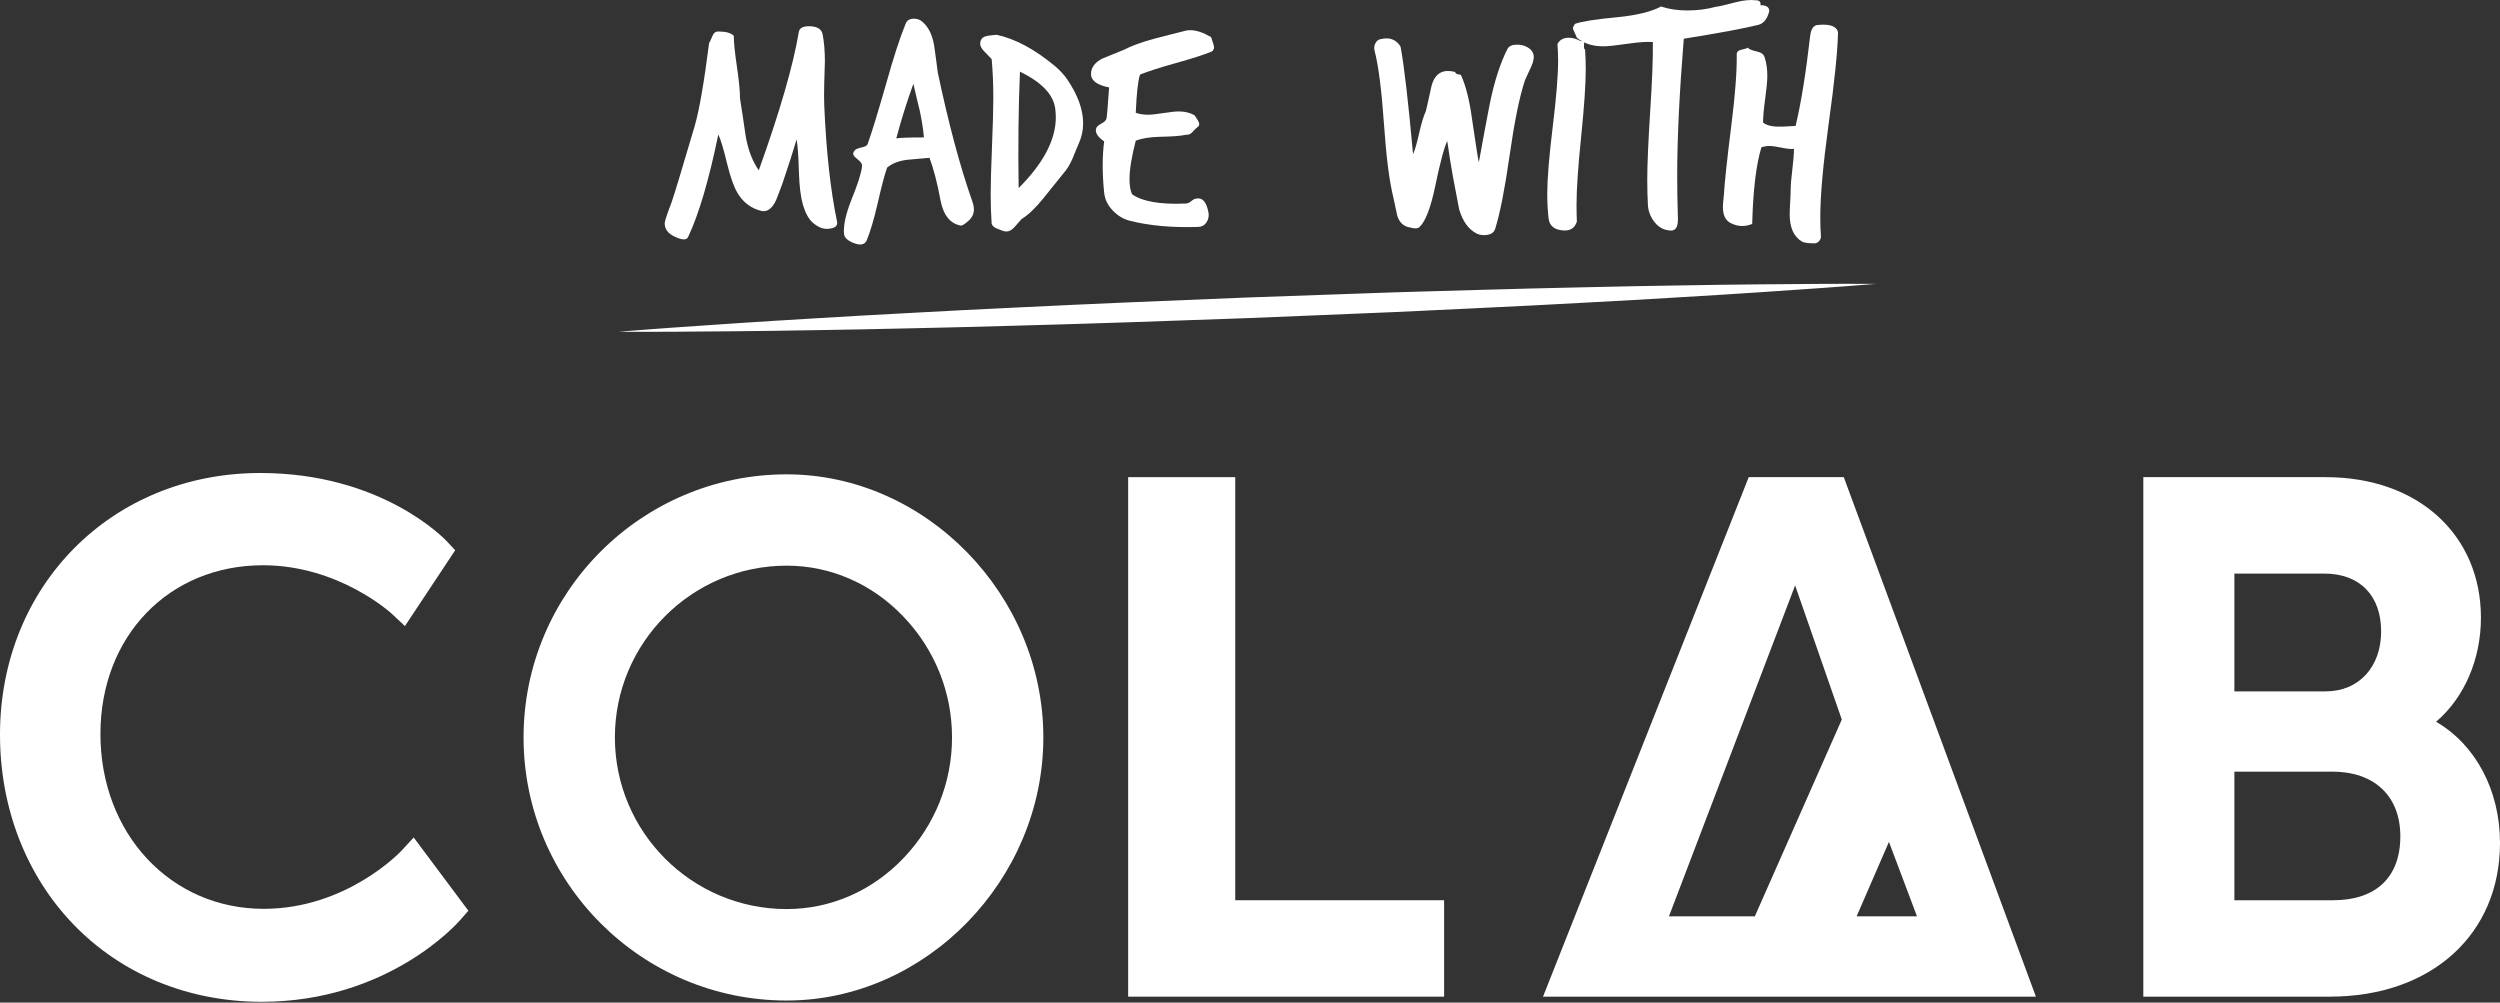 <?xml version="1.0" encoding="utf-8"?>
<!-- Generator: Adobe Illustrator 16.0.0, SVG Export Plug-In . SVG Version: 6.00 Build 0)  -->
<!DOCTYPE svg PUBLIC "-//W3C//DTD SVG 1.1//EN" "http://www.w3.org/Graphics/SVG/1.1/DTD/svg11.dtd">
<svg version="1.1" xmlns="http://www.w3.org/2000/svg" xmlns:xlink="http://www.w3.org/1999/xlink" x="0px" y="0px" width="960px"
	 height="385px" viewBox="0 0 960 385" enable-background="new 0 0 960 385" xml:space="preserve">
<rect x="0" y="0" width="960" height="385" fill="#333333" stroke="none"/>
<g id="Layer_1">
	<g>
		<path d="M-111.162-965.676h-275.012c-13.569,0-21.646,1.515-27.551,2.617c-9.232,1.751-11.406,2.13-33.216-10.57
			c-23.104-13.489-24.486-14.292-30.893-9.492c-0.155,0.124-0.311,0.235-0.456,0.369c-1.503-0.311-3.497-0.782-6.104-1.506
			c-24.307-6.604-34.253,8.691-41.528,19.863c-7.274,11.175-13.534,20.832-34.109,20.832c-13.333,0-15.929-6.251-19.962-24.096
			c-0.156-0.689-0.311-1.394-0.466-2.093c19.417-5.793,37.761-15.171,48.244-28.896c9.803-12.834,12.355-23.384,7.576-31.336
			c-1.782-2.964-7.287-9.669-19.94-7.564c-14.057,2.316-34.911,15.773-50.306,39.333c-1.037-0.792-2.151-1.525-3.354-2.195
			c-9.467-5.289-21.577-5.111-38.121,0.559c-3.708,1.27-7.474,2.651-10.939,4.278c-2.36-16.933-7.062-31.504-13.455-42.431
			c0.345-4.936-0.469-8.612-2.484-12.153c-4.412-7.743-12.377-9.469-21.599-11.452c-6.741-1.448-15.128-3.265-25.956-7.598
			c-10.539-4.21-18.36-2.083-23.049,0.469c-15.116,8.176-19.593,30.343-25.253,58.393c-1.525,7.553-3.052,14.826-4.701,21.712
			c-7.44-15.016-16.23-24.653-24.853-30.779c0.636-13.156-1.435-26.914-7.808-40.905c-2.428-5.336-9.925-21.566-24.229-20.074
			c-1.548,0.156-3.029,0.49-4.456,1.024c4-52.377-1.425-64.151-13.267-67.07c-17.399-4.311-32.049,12.197-98.708,187.948
			c-4.667,12.307-8.733,23.614-12.254,33.995c-4.243-15.682-8.198-31.548-11.863-47.319c24.952-71.171,39.166-149.817,9.992-217.879
			c-16.131-37.652-30.489-61.245-48.146-54.005c-28.672,11.787-13.723,144.415,15.195,269.867
			c-14.002,38.91-31.18,75.615-45.673,106.584c-25.319,54.116-38.041,81.285-24.863,95.376c4.177,4.478,9.614,5.938,15.027,5.938
			c7.631,0,15.184-2.919,19.026-4.41c12.198-4.723,21.778-8.098,29.331-10.773c30.935-10.915,35.044-13.399,39.267-41.805
			c0.857-5.771,1.938-13.035,3.776-22.359c3.721,10.908,7.475,21.188,11.229,30.736c2.25,5.727,8.722,8.533,14.448,6.279
			c5.726-2.248,8.544-8.722,6.282-14.447c-7.842-19.927-15.161-41.202-21.911-63.183c5.08-17.454,12.098-38.73,21.956-64.732
			c33.475-88.257,56.946-143.588,70.023-165.131c0.479,12.274-0.412,36.448-6.148,83.991c-0.167,1.349-0.323,2.696-0.469,4.044
			c-0.801,2.897-1.615,5.926-2.428,9.08c-3.309,2.161-6.54,4.645-9.635,7.407c-24.708,22.057-35.825,56.489-28.328,87.724
			c1.748,7.297,5.379,22.456,17.957,22.456c0.022,0,0.045,0,0.078,0c11.107-0.054,16.498-10.102,23.995-39.01
			c0.803,4.925,1.727,9.716,2.762,14.339c-0.902,5.332-0.2,10.18,2.819,14.703c0.478,0.724,1.014,1.403,1.582,2.037
			c9.824,32.218,25.241,55.121,42.051,65.558c12.389,7.697,25.443,8.176,35.826,1.394c18.535-12.144,24.952-44.815,18.068-92.016
			c-0.959-6.536-2.083-12.641-3.344-18.333c6.952-17.413,10.861-36.773,14.249-53.581c3.409-16.877,8.076-39.993,14.013-43.201
			c1.003-0.568,3.251,0.245,4.177,0.624c2.54,1.014,4.958,1.905,7.263,2.706c-6.204,8.589-10.905,21.411-14.079,38.365
			c-6.207,33.185,0.712,58.973,14.125,76.886c-1.615,10.016-2.909,20.117-3.822,29.954c-4.767,51.33,3.487,61.469,12.197,64.608
			c16.01,5.803,27.927-15.327,41.909-51.284c1.748-4.512,3.353-9.036,4.789-13.525c25.253,1.35,51.342-10.971,62.682-39.075
			c5.694,10.146,15.519,18.601,33.976,18.601c32.672,0,44.781-18.635,52.792-30.968c7.307-11.25,8.899-12.755,16.976-10.505
			c9.437,2.562,16.286,3.755,21.444,2.161c2.751,1.594,6.35,3.688,10.649,6.204c26.735,15.575,33.774,15.988,48.558,13.234
			c5.323-1.001,11.939-2.239,23.438-2.239h275.012c6.15,0,11.141-4.978,11.141-11.138C-100-960.718-105.014-965.676-111.162-965.676
			z M-550.16-1011.849c-3.71,4.735-8.991,8.756-15.174,12.131C-559.975-1005.208-554.641-1009.219-550.16-1011.849z
			 M-991.276-1218.499c3.765,5.069,10.137,15.662,19.539,37.596c21.588,50.385,16.476,108.678,0.947,165.043
			C-989.584-1109.476-997.248-1193.211-991.276-1218.499z M-974.144-826.164c-2.406,16.221-2.406,16.221-24.651,24.073
			c-7.709,2.729-17.489,6.183-29.955,10.995c-4.378,1.683-7.241,2.419-9.034,2.708c0.858-11.253,15.25-41.997,28.071-69.401
			c10.905-23.302,23.271-49.726,34.755-77.966c4.367,17,8.935,33.621,13.635,49.482
			C-969.587-856.784-972.34-838.306-974.144-826.164z M-873.409-943.462c0-10.995,2.885-21.155,7.229-29.865
			C-868.44-963.515-870.97-952.73-873.409-943.462z M-819.17-1055.761c0.68,1.136,1.493,2.663,2.417,4.69
			c3.375,7.409,5.125,14.838,5.648,22.18c-3.031-0.523-6.094-0.781-9.191-0.781c-3.019,0-6.06,0.245-9.101,0.736
			C-825.932-1040.666-822.401-1050.647-819.17-1055.761z M-832.416-1005.353c6.628-2.273,13.268-2.708,19.506-1.17
			c-3.599,16.342-11.52,31.747-18.871,45.039C-832.973-974.864-833.285-989.479-832.416-1005.353z M-825.419-923.912
			c-0.101-0.379-0.189-0.736-0.291-1.125c1.861-5.012,6.495-13.289,10.104-19.727c7.519-13.404,16.865-30.066,22.368-48.715
			c7.666,9.045,13.87,22.291,18.326,39.167c-7.821,16.73-18.76,27.716-36.182,29.809
			C-818.536-923.611-822.936-923.677-825.419-923.912z M-778.443-860.641c-2.943,1.95-6.94,1.382-11.865-1.68
			c-9.012-5.595-19.483-18.782-27.782-39.211c3.209-0.146,6.461-0.457,9.647-0.836c17.055-2.049,29.708-9.581,39.3-20.231
			C-764.743-884.456-771.17-865.407-778.443-860.641z M-704.287-967.558c-2.13-10.191-2.251-22.124,0.301-35.78
			c4.701-25.153,11.874-32.416,14.247-33.084c0.078-0.022,0.167-0.033,0.255-0.033c0.959,0,2.875,1.125,5.014,3.475
			c0.078,0.09,0.156,0.167,0.233,0.256c-1.872,7.208-5.648,18.503-10.036,31.637l-2.763,8.278
			C-699.632-985.067-702.07-976.547-704.287-967.558z M-682.253-895.34c-5.213,13.414-9.303,22.248-12.365,28.051
			c-0.435-10.728,0.411-26.734,2.683-44.883c4.267,2.707,8.756,4.946,13.358,6.707C-679.704-902.124-680.928-898.749-682.253-895.34
			z M-672.596-927.053c-5.614-2.384-10.883-5.783-15.485-10.184c2.986-16.274,7.008-33.082,12.165-48.536l2.764-8.251
			c0.767-2.307,1.503-4.502,2.205-6.607C-666.992-981.493-666.169-955.994-672.596-927.053z M-612.02-956.886
			c-5.002,22.981-21.866,33.007-38.698,33.854c3.03-14.004,4.645-27.672,5.045-40.614c8.399,1.637,21.133,1.792,35.29,0.077
			C-610.982-961.388-611.529-959.168-612.02-956.886z"/>
	</g>
	<path d="M294.545-1245c-66.016,0-119.998,53.985-119.998,120c0,66.016,53.982,120,119.998,120
		c58.589,0,107.652-42.472,117.956-98.181h378.407c69.88,0,125.456,55.575,125.456,125.455c0,69.878-55.576,125.454-125.456,125.454
		H169.092C75.794-852.272,0-776.48,0-683.181c0,93.299,75.794,169.09,169.092,169.09h258.409l-61.023,61.024
		c-8.64,8.398-8.835,22.215-0.434,30.854c8.401,8.64,22.216,8.835,30.854,0.434c0.205-0.197,0.404-0.399,0.602-0.606l97.841-97.841
		c8.567-8.478,8.642-22.291,0.164-30.858c-0.055-0.055-0.109-0.109-0.164-0.164l-98.181-98.183c-0.428-0.59-0.882-1.161-1.365-1.703
		c-8.943-8.192-22.833-7.581-31.022,1.362c-8.19,8.944-7.579,22.831,1.364,31.023l61.364,61.022H169.092
		c-69.88,0-125.456-55.576-125.456-125.454c0-69.88,55.576-125.455,125.456-125.455h621.816
		c93.301,0,169.092-75.792,169.092-169.091c0-93.3-75.791-169.091-169.092-169.091H412.501
		C402.197-1202.527,353.134-1245,294.545-1245z M294.545-1201.363c42.434,0,76.364,33.931,76.364,76.363
		c0,42.433-33.931,76.363-76.364,76.363c-42.433,0-76.361-33.93-76.361-76.363C218.184-1167.432,252.112-1201.363,294.545-1201.363z
		 M665.455-655.909c-66.016,0-120.001,53.984-120.001,120s53.985,120.001,120.001,120.001s120-53.985,120-120.001
		S731.471-655.909,665.455-655.909z M665.455-612.273c42.433,0,76.361,33.932,76.361,76.364s-33.929,76.364-76.361,76.364
		c-42.434,0-76.364-33.932-76.364-76.364S623.021-612.273,665.455-612.273z"/>
	<g>
		<path d="M1362.156-751.865c0,23.925,4.715,47.167,14.015,69.078c8.981,21.164,21.831,40.19,38.192,56.551
			c16.361,16.361,35.39,29.21,56.557,38.191c21.915,9.299,45.16,14.014,69.09,14.014c23.925,0,47.166-4.715,69.078-14.014
			c21.164-8.981,40.19-21.83,56.551-38.191c16.361-16.36,29.21-35.387,38.191-56.55c9.299-21.913,14.014-45.154,14.014-69.079
			c0-23.93-4.715-47.175-14.015-69.09c-8.98-21.167-21.829-40.195-38.19-56.557c-16.36-16.362-35.387-29.212-56.551-38.193
			c-21.912-9.3-45.153-14.015-69.078-14.015c-23.93,0-47.176,4.715-69.09,14.015c-21.167,8.981-40.195,21.831-56.557,38.193
			c-16.361,16.361-29.211,35.39-38.192,56.557C1366.871-799.041,1362.156-775.795,1362.156-751.865z M1442.705-849.17
			c25.885-25.886,60.441-40.141,97.305-40.141s71.421,14.255,97.307,40.141c25.885,25.884,40.14,60.44,40.14,97.305
			s-14.255,71.421-40.14,97.307c-25.886,25.885-60.443,40.14-97.307,40.14s-71.42-14.255-97.305-40.14
			c-25.886-25.886-40.141-60.443-40.141-97.307S1416.819-823.286,1442.705-849.17z"/>
		<path d="M1264.125-955.007c14.376,0,28.035-3.478,40.597-10.335l3.964-2.163l3.215,3.171l29.973,29.562l0.045,0.043l0.043,0.045
			c3.839,3.944,8.985,6.116,14.491,6.116c5.286,0,10.282-2.03,14.066-5.717c7.98-7.759,8.174-20.554,0.441-28.541l-0.01-0.01
			c-0.2-0.2-0.4-0.4-0.602-0.593l-0.03-0.029l-0.03-0.03l-29.562-29.14l-3.263-3.218l2.196-4.022
			c6.767-12.391,10.345-26.574,10.345-41.018c0-22.79-8.974-44.316-25.267-60.614c-16.296-16.299-37.821-25.275-60.612-25.275
			s-44.316,8.976-60.612,25.275c-16.294,16.297-25.267,37.824-25.267,60.614c0,22.789,8.973,44.313,25.267,60.608
			C1219.809-963.981,1241.333-955.007,1264.125-955.007z M1264.125-1086.376c25.509,0,45.49,19.981,45.49,45.491
			c0,25.503-19.981,45.481-45.49,45.481c-25.51,0-45.491-19.978-45.491-45.481
			C1218.634-1066.395,1238.615-1086.376,1264.125-1086.376z"/>
		<path d="M1515.584-1076.674l4.416,1.307v4.508v56.243v0.043v0.043c0,11.14,8.682,20.332,19.828,20.489l0.14,0.002
			c10.962,0,20.032-8.911,20.032-19.872v-0.706v-56.243v-4.509l4.418-1.307c36.135-10.937,61.42-44.84,61.42-82.447
			c0-22.793-8.947-44.319-25.242-60.612c-16.293-16.293-37.806-25.267-60.599-25.267c-22.795,0-44.316,8.974-60.616,25.268
			c-16.299,16.295-25.222,37.82-25.222,60.612C1454.159-1121.52,1479.449-1087.616,1515.584-1076.674z M1540.01-1204.612
			c25.51,0,45.491,19.982,45.491,45.491c0,25.509-19.981,45.491-45.491,45.491c-25.508,0-45.49-19.982-45.49-45.491
			C1494.52-1184.63,1514.502-1204.612,1540.01-1204.612z"/>
		<path d="M1723.567-928.567c5.187,0,10.113-1.962,13.879-5.525l0.212-0.209c0.117-0.115,0.231-0.227,0.338-0.339l0.05-0.052
			l0.052-0.051l29.561-29.562l3.228-3.228l3.999,2.201c12.45,6.851,26.248,10.325,41.012,10.325
			c22.783,0,44.307-8.975,60.604-25.271c16.299-16.297,25.275-37.821,25.275-60.608c0-22.787-8.977-44.313-25.275-60.613
			c-16.298-16.3-37.821-25.276-60.604-25.276c-22.793,0-44.322,8.976-60.623,25.276c-16.3,16.299-25.277,37.825-25.277,60.613
			c0,14.408,3.579,28.593,10.349,41.025l2.188,4.019l-3.259,3.214l-29.562,29.14l-0.037,0.037l-0.039,0.036
			c-8.063,7.678-8.382,20.492-0.71,28.567C1712.773-930.798,1717.974-928.567,1723.567-928.567z M1815.896-1086.376
			c25.497,0,45.471,19.981,45.471,45.491c0,25.503-19.974,45.481-45.471,45.481c-25.51,0-45.492-19.978-45.492-45.481
			C1770.404-1066.395,1790.387-1086.376,1815.896-1086.376z"/>
		<path d="M1228.33-727.498l1.295-4.502h4.526h56.243h0.045h0.045l0.29,0.167c10.974,0,20.029-8.851,20.186-19.83
			c0.076-5.398-1.951-10.426-5.71-14.294c-3.759-3.869-8.801-6.043-14.201-6.043h-0.091l-0.091-0.039l-0.102-0.02l-0.104,0.027
			l-0.134,0.031h-0.134h-56.654h-4.506l-1.309-4.346c-5.251-17.295-16.12-32.913-30.604-43.942
			c-14.99-11.415-32.779-17.458-51.443-17.458c-22.783,0-44.307,8.973-60.604,25.269c-16.3,16.299-25.275,37.823-25.275,60.614
			c0,22.787,8.976,44.31,25.275,60.607c16.297,16.296,37.82,25.271,60.604,25.271c18.803,0,36.704-6.116,51.77-17.488
			C1212.261-694.503,1223.156-710.177,1228.33-727.498z M1145.879-706.385c-25.497,0-45.471-19.977-45.471-45.48
			c0-25.509,19.974-45.491,45.471-45.491c25.51,0,45.492,19.982,45.492,45.491C1191.371-726.361,1171.389-706.385,1145.879-706.385z
			"/>
		<path d="M1814.357-400.143c-35.629-34.251-77.135-61.138-123.363-79.913c-47.813-19.417-98.611-29.263-150.984-29.263
			c-52.377,0-103.18,9.846-150.995,29.263c-46.231,18.775-87.739,45.662-123.369,79.913
			c-35.657,34.279-63.623,74.224-83.164,118.725C1162.24-235.322,1152-186.279,1152-135.652v14.369
			c0,11.135,9.023,20.283,20.17,20.283h630.581h0.045h0.045l0.29-0.041c10.975,0,20.028-8.957,20.184-19.938
			c0.077-5.397-1.949-10.27-5.707-14.135c-3.758-3.867-8.802-5.887-14.202-5.887h-0.093l-0.091-0.244l-0.101-0.121l-0.101,0.18
			l-0.135,0.186h-0.135h-603.077h-6.31l0.237-6.543c3.268-86.893,40.502-167.891,104.844-227.859
			c64.629-60.235,150.418-93.469,241.564-93.469c47.28,0,93.002,8.739,135.895,26.035c41.447,16.712,78.603,40.662,110.433,71.211
			c31.815,30.535,56.449,66.164,73.86,105.914c18.004,41.096,26.803,84.85,26.803,130.059v14.369v0.043v0.043
			c0,5.394,2.279,10.493,6.036,14.361c3.76,3.867,8.968,6.04,14.366,6.117l0.354,0.002c10.961,0,20.244-8.91,20.244-19.871v-0.695
			v-14.369c0-50.627-10.24-99.669-30.481-145.766C1877.978-325.919,1850.014-365.863,1814.357-400.143z"/>
		<path d="M1994.733-812.482c-16.295-16.297-37.821-25.271-60.612-25.271c-18.654,0-36.438,6.033-51.428,17.448
			c-14.485,11.029-25.359,26.665-30.62,43.964l-1.311,4.342h-4.503h-56.654h-0.12l-0.12-0.039c-0.322-0.014-0.647-0.036-0.976-0.036
			c-0.331,0-0.664-0.003-0.997,0.009c-5.354,0.252-10.334,2.588-13.973,6.582c-3.638,3.994-5.502,9.163-5.249,14.562
			c0.505,10.813,9.372,19.282,20.185,19.282c0.321,0,0.642-0.173,0.966-0.188l0.142-0.172h0.143h56.243h4.526l1.295,4.502
			c5.174,17.321,16.069,33.017,30.682,44.047c15.065,11.373,32.967,17.424,51.77,17.424c22.791,0,44.317-8.953,60.612-25.25
			c16.293-16.295,25.267-37.809,25.267-60.598C2020-774.669,2011.026-796.187,1994.733-812.482z M1934.121-706.385
			c-25.51,0-45.492-19.977-45.492-45.48c0-25.509,19.982-45.491,45.492-45.491c25.509,0,45.491,19.982,45.491,45.491
			C1979.612-726.361,1959.63-706.385,1934.121-706.385z"/>
	</g>
	<g>
		<linearGradient id="SVGID_1_" gradientUnits="userSpaceOnUse" x1="2778.726" y1="-462.915" x2="2560.186" y2="-151.496">
			<stop  offset="0" style="stop-color:#1FE3A9"/>
			<stop  offset="1" style="stop-color:#1FD0E7"/>
		</linearGradient>
		<circle fill-rule="evenodd" clip-rule="evenodd" fill="url(#SVGID_1_)" cx="2668.175" cy="-305.382" r="193.954"/>
		<linearGradient id="SVGID_2_" gradientUnits="userSpaceOnUse" x1="2423.242" y1="-791.942" x2="2423.242" y2="-185.457">
			<stop  offset="0" style="stop-color:#FDD603"/>
			<stop  offset="1" style="stop-color:#FC71C8"/>
		</linearGradient>
		<circle fill-rule="evenodd" clip-rule="evenodd" fill="url(#SVGID_2_)" cx="2423.243" cy="-496.486" r="303.243"/>
		<linearGradient id="SVGID_3_" gradientUnits="userSpaceOnUse" x1="2831.864" y1="-1182.005" x2="2409.269" y2="-390.382">
			<stop  offset="0" style="stop-color:#15BAFE"/>
			<stop  offset="1" style="stop-color:#046AFE"/>
		</linearGradient>
		<circle fill="url(#SVGID_3_)" cx="2619.851" cy="-784.852" r="460.149"/>
		<g>
			<path fill-rule="evenodd" clip-rule="evenodd" fill="#FEFEFE" d="M2767.591-655.018c0.618,9.272,2.333,18.439,2.245,27.789
				c-0.223,23.485-11.246,34.922-34.751,36.29c-29.025,1.691-58.083,1.411-87.128,1.845c-18.144,0.271-36.286,0.466-54.429,0.693
				c-24.027-0.392-48.055-0.78-72.081-1.18c-12.468-0.209-24.909-0.568-37.258-2.7c-21.425-3.696-29.056-21.786-24.794-40.484
				c1.15-5.044,1.32-10.312,1.939-15.478c2.628-12.135,4.81-24.389,7.987-36.379c4.983-18.808,13.013-35.791,31.41-45.462
				c16.429-5.819,32.753-11.965,49.315-17.377c20.904-6.832,29.415-21.971,30.18-42.788c0.321-1.532,0.661-3.062,0.96-4.601
				c0.881-4.529-0.709-5.765-5.411-5.225c-5.712,0.655-11.596,1.896-17.453,0.075c0.953-2.964,4.401-3.698,4.911-7.115
				c-9.913-1.896-19.806-3.787-29.528-5.646c-0.081-1.022-0.3-1.658-0.118-1.812c11.134-9.326,11.799-20.26,7.624-33.72
				c-6.72-21.656-7.628-44.116-0.488-65.895c4.202-12.816,10.794-24.851,16.312-37.237c7.88-12.912,18.121-22.102,34.358-21.995
				c2.541,0.016,5.05,0.159,7.246,1.433c2.572,1.493,4.209,0.352,5.676-1.582c6.196-8.163,15.398-8.162,23.923-7.445
				c23.131,1.943,38.942,15.114,49.871,34.905c1.074,1.949,2.334,3.797,3.509,5.69c6.452,14.082,11.408,28.499,13.344,44.071
				c2.189,17.612-2.636,34.295-5.123,51.284c-1.658,11.313-3.736,22.326,9.328,29.899c-10.286,4.848-20.044,6.484-29.811,8.829
				c1.087,3.552,5.033,4.475,6.733,8.179c-5.144-0.442-9.456-0.613-13.706-1.219c-11.188-1.593-11.404-1.642-10.096,9.636
				c1.229,10.591,2.774,21.2,10.362,29.627c3.286,5.068,8.541,7.459,13.808,9.462c11.23,4.275,22.479,8.603,33.979,12.05
				c29.388,8.813,46.435,28.485,52.494,58.158C2764.654-672.001,2766.047-663.494,2767.591-655.018z"/>
			<path fill-rule="evenodd" clip-rule="evenodd" fill="#FEFEFE" d="M2281.907-689.287c10.824-13.513,26.495-19.68,41.223-27.324
				c14.07-7.304,28.439-14.042,41.74-22.813c4.65-3.065,7.091-7.131,8.882-11.992c3.467-8.622,2.116-17.895,3.605-26.785
				c0.248-1.478-0.522-2.633-1.496-3.638c-7.291-7.519-10.172-16.977-11.917-26.95c-0.348-1.993-0.816-3.825-2.574-5.331
				c-10.129-8.68-9.412-20.302-8.396-31.962c0.04-0.45,0.007-1.13,0.271-1.305c10.541-6.962,1.903-16.693,3.622-24.911
				c0.029-4.087,0.361-8.199,0.038-12.26c-1.95-24.5,24.067-55.419,57.729-49.557c12.307,2.144,23.861,5.097,33.493,12.937
				c11.617,9.457,15.343,23.064,16.876,37.2c1.028,9.479,0.887,19.081-0.786,28.552c-0.506,2.859-0.901,5.068,2.975,6.151
				c2.986,0.835,3.343,4.17,3.226,6.909c-0.414,9.558-1.058,19.097-7.067,27.219c-4.557,0.747-4.444,4.728-4.964,7.829
				c-1.622,9.648-5.096,18.323-12.099,25.334c-1.702,1.704-2.651,3.369-2.309,5.983c0.767,5.842,1.276,11.728,1.666,17.609
				c0.799,12.005,7.468,19.507,18.091,24.083c1.522,0.95,2.984,2.019,4.579,2.82c2.482,1.248,2.527,2.394,0.729,4.565
				c-17.569,21.2-22.574,47.065-26.912,73.159c-1.447,8.961-3.12,17.895-4.237,26.896c-0.472,3.791-1.373,5.643-5.66,5.634
				c-45.695-0.081-91.401,1.201-137.07-1.26c-3.38-0.182-6.782-0.829-10.067-1.671c-12.354-3.166-16.226-9.362-14.35-22.017
				c1.815-12.243,2.342-24.68,7.071-36.425C2278.874-685.224,2281.671-686.42,2281.907-689.287z"/>
			<path fill-rule="evenodd" clip-rule="evenodd" fill="#FEFEFE" d="M2866.796-763.041c0.608,9.326,6.983,14.055,14.327,18.062
				c15.998,8.736,32.986,15.35,49.423,23.142c16.776,7.952,31.881,17.934,36.154,37.719c3.079,14.255,3.706,28.778,0.948,43.198
				c-2.036,10.652-10.486,16.813-23.884,18.589c-9.728,1.29-19.516,0.976-29.269,1.524c-37.412-0.205-74.826-0.618-112.236-0.428
				c-7.105,0.036-9.971-1.837-10.393-9.015c-0.409-6.969-2.092-13.865-3.215-20.793c-5.298-31.338-10.715-62.625-36.61-85.18
				c2.055-1.27,3.759-2.324,5.465-3.38c23.581-8.487,33.806-25.305,30.759-50.756c-0.152-1.261-0.865-2.62-1.703-3.605
				c-8.186-9.633-7.226-23.439-16.078-33.265c-4.772-5.297-4.752-14.435-5.941-22.044c-0.531-3.402-0.171-8.039,3.289-8.867
				c6.056-1.45,4.23-5.281,4.042-8.815c-0.938-17.674-2.216-35.353,1.473-52.897c2.395-8.201,7.161-13.245,16.172-14.763
				c5.997-1.012,10.326-6.48,16.307-8.475c21.316-7.107,56.539-3.004,70.599,21.352c4.978,8.622,6.554,18.093,7.562,27.741
				c0.107,1.023-0.24,2.556-0.955,3.131c-7.229,5.814-4.446,13.96-5.149,21.287c-0.487,4.749-1.935,9.445,3.999,12.613
				c2.328,1.243,2.238,5.232,1.773,8.236c-1.11,7.172-1.282,15.406-5.476,20.81c-6.498,8.368-6.601,18.747-11.464,27.299
				C2859.497-787.927,2863.366-775.552,2866.796-763.041z"/>
		</g>
	</g>
	<g>
		<path fill-rule="evenodd" clip-rule="evenodd" fill="#F32C4C" d="M-579.589,0.002C-315.153,0.623-100.07,216.23-100,479.904
			c0.071,262.81-215.164,483.479-486.219,480.057c-262.077-3.309-474.509-217.681-473.779-481.16
			C-1059.264,214.137-843.566-0.617-579.589,0.002z M-579.58,339.744c-0.846-0.345-1.11-0.365-1.184-0.493
			c-1.017-1.812-2.046-3.617-3-5.461c-11.731-22.68-25.843-43.663-47.913-57.396c-34.269-21.318-72.052-25.648-110.814-17.769
			c-75.703,15.388-126.893,92.415-113.806,168.67c5.689,33.159,18.217,63.516,35.198,92.204
			c30.604,51.705,70.676,95.371,115.969,134.354c34.084,29.336,70.982,54.554,111.877,73.751c8.994,4.221,16.83,5.398,25.566,0.063
			c5.3-3.237,11.312-5.283,16.845-8.167c40.183-20.94,76.316-47.614,109.759-78.029c45.686-41.549,85.515-87.84,113.411-143.384
			c17.328-34.499,29.237-70.565,24.348-109.993c-6.933-55.921-36.333-96.323-86.876-120.581
			c-30.634-14.702-63.243-14.899-96.068-8.187c-29.796,6.094-54.069,20.938-72.363,45.447
			C-566.765,315.67-573.521,327.344-579.58,339.744z"/>
		<path fill-rule="evenodd" clip-rule="evenodd" fill="#FEFEFE" d="M-579.58,339.744c6.06-12.4,12.815-24.074,20.948-34.969
			c18.294-24.51,42.567-39.354,72.363-45.447c32.825-6.713,65.435-6.516,96.068,8.187c50.543,24.258,79.943,64.66,86.876,120.581
			c4.89,39.428-7.02,75.494-24.348,109.993c-27.896,55.544-67.726,101.835-113.411,143.384
			c-33.442,30.415-69.576,57.089-109.759,78.029c-5.533,2.884-11.545,4.93-16.845,8.167c-8.736,5.335-16.572,4.157-25.566-0.063
			c-40.895-19.197-77.793-44.415-111.877-73.751c-45.293-38.983-85.365-82.649-115.969-134.354
			c-16.981-28.688-29.509-59.045-35.198-92.204c-13.087-76.255,38.103-153.282,113.806-168.67
			c38.763-7.88,76.546-3.55,110.814,17.769c22.07,13.732,36.182,34.716,47.913,57.396c0.954,1.844,1.983,3.649,3,5.461
			C-580.69,339.379-580.426,339.399-579.58,339.744z"/>
	</g>
	<g>
		<g>
			<path fill="#FFFFFF" d="M302.065,182.146c-55.692,0-101.017,45.324-101.017,101.014c0,55.694,45.324,101.041,101.017,101.041
				c53.437,0,98.579-46.284,98.579-101.041C400.645,228.407,355.502,182.146,302.065,182.146z M346.976,329.481
				c-12.054,12.652-27.997,19.602-44.91,19.602c-36.368,0-65.949-29.556-65.949-65.924c0-36.367,29.581-65.947,65.949-65.947
				c16.913,0,32.856,6.975,44.91,19.627c11.996,12.567,18.604,29.02,18.604,46.32C365.58,300.487,358.972,316.914,346.976,329.481z"
				/>
			<path fill="#FFFFFF" d="M671.513,183.228l-78.992,199.487h189.272L708.01,183.228H671.513z M673.854,351.87H640.88l48.449-127.07
				l17.924,51.506L673.854,351.87z M725.354,323.28l10.771,28.59h-23.178L725.354,323.28z"/>
			<path fill="#FFFFFF" d="M154.023,326.833c-0.217,0.203-20.888,22.159-52.766,22.159c-35.734,0-62.689-28.872-62.689-67.143
				c0-37.549,26.254-64.791,62.439-64.791c29.075,0,49.183,18.383,49.371,18.562l5.114,4.791l19.301-29.118l-3.188-3.42
				c-1.021-1.075-25.082-26.242-71.658-26.242C42.977,181.632,0,224.84,0,282.12c0,28.041,9.983,53.9,28.116,72.758
				c18.468,19.221,44.159,29.812,72.373,29.812c48.486,0,75.113-30.098,76.233-31.396l3.131-3.579l-20.996-28.121L154.023,326.833z"
				/>
			<polygon fill="#FFFFFF" points="474.332,183.228 433.213,183.228 433.213,382.715 554.536,382.715 554.536,345.69 
				474.332,345.69 			"/>
			<path fill="#FFFFFF" d="M935.449,277.153c10.95-9.319,17.229-24.178,17.229-39.932c0-31.738-23.984-53.994-59.621-53.994h-70.022
				v199.487h71.603c39.101,0,65.362-23.984,65.362-59.032C960,303.486,950.635,285.961,935.449,277.153z M858.001,220.254h34.511
				c13.882,0,21.845,8.673,21.845,22.223c0,13.418-8.356,23.012-21.299,23.012h-35.057V220.254z M895.953,345.69h-37.952v-49.382
				h37.677c15.837,0,26.051,9.17,26.051,24.826C921.729,337.143,912.083,345.69,895.953,345.69z"/>
		</g>
		<g>
			<g>
				<path fill="#FFFFFF" d="M321.435,85.105c0.335,1.684-0.883,2.609-3.663,2.777c-1.854,0.083-3.747-0.715-5.685-2.399
					c-1.602-1.433-2.863-3.746-3.788-6.946c-0.844-2.947-1.349-7.115-1.517-12.505c-0.17-6.063-0.464-10.232-0.885-12.506
					c-1.096,3.788-2.905,9.432-5.431,16.926c-1.517,4.126-2.443,6.486-2.779,7.074c-1.348,2.611-3.031,3.788-5.054,3.536
					c-4.041-0.925-7.157-3.198-9.346-6.82c-1.434-2.356-2.78-6.105-4.042-11.243c-1.348-5.641-2.485-9.429-3.411-11.368
					c-3.622,17.602-7.497,30.738-11.621,39.412c-0.59,1.262-2.359,1.177-5.305-0.253c-2.444-1.182-3.665-2.865-3.665-5.054
					c0-0.757,0.885-3.452,2.654-8.084c0.758-2.021,3.703-11.747,8.842-29.178c1.768-6.064,3.619-16.717,5.558-31.959
					c0.168-0.167,0.588-1.052,1.263-2.653c0.42-1.178,1.179-1.769,2.274-1.769c2.862,0,4.841,0.549,5.937,1.642
					c0,2.445,0.398,6.381,1.199,11.812c0.8,5.432,1.201,9.537,1.201,12.315c0.758,4.718,1.472,9.475,2.146,14.274
					c0.926,5.39,2.61,9.81,5.054,13.264c8.084-22.485,13.22-40.253,15.41-53.307c0.335-1.345,1.6-2.021,3.789-2.021
					c3.115,0,4.884,1.012,5.306,3.032c0.588,3.031,0.884,6.525,0.884,10.484c0,1.263-0.085,4.041-0.253,8.335
					c-0.084,3.455-0.084,6.275,0,8.465C317.266,58.158,318.908,73.063,321.435,85.105z"/>
				<path fill="#FFFFFF" d="M373.224,76.895c0.506,1.349,0.758,2.526,0.758,3.537c0,1.686-0.716,3.158-2.147,4.422
					c-1.434,1.262-2.401,1.85-2.905,1.768c-4.128-0.759-6.737-4.084-7.831-9.979c-1.181-6.398-2.571-11.747-4.169-16.041
					c-2.863,0.251-5.728,0.504-8.589,0.757c-3.286,0.422-5.854,1.433-7.706,3.031c-0.929,2.611-2.147,7.244-3.662,13.896
					c-1.434,6.146-2.824,10.819-4.17,14.021c-0.675,1.516-2.104,1.936-4.294,1.263c-2.779-0.927-4.253-2.189-4.421-3.788
					c-0.253-3.202,0.674-7.495,2.778-12.885c2.527-6.146,3.917-10.524,4.168-13.138c0.084-0.758-0.463-1.599-1.641-2.525
					c-1.182-0.926-1.77-1.642-1.77-2.147c0-0.42,0.19-0.862,0.568-1.327c0.379-0.461,1.263-0.841,2.652-1.136
					c1.391-0.294,2.168-0.737,2.337-1.327c1.517-4.21,3.917-12.041,7.2-23.495c2.78-9.935,5.263-17.558,7.453-22.862
					c0.506-1.179,1.558-1.769,3.157-1.769c1.179,0,2.23,0.378,3.159,1.137c2.355,2.021,3.871,5.052,4.547,9.096
					c0.505,3.453,0.967,6.905,1.39,10.357C364.296,47.632,368.676,64.01,373.224,76.895z M354.782,52.769
					c-0.253-3.115-0.803-6.61-1.644-10.483c-0.843-3.368-1.643-6.736-2.399-10.107c-2.526,6.991-4.718,13.98-6.568,20.97
					C345.517,52.895,349.054,52.769,354.782,52.769z"/>
				<path fill="#FFFFFF" d="M414.275,55.042c-0.843,1.938-1.643,3.874-2.4,5.81c-1.011,2.273-2.105,4.087-3.284,5.433
					c-2.611,3.283-5.222,6.526-7.831,9.726c-3.117,3.875-5.937,6.568-8.464,8.085c-0.843,1.011-1.769,2.062-2.778,3.157
					c-1.011,1.093-2.021,1.643-3.032,1.643c-0.506,0-1.095-0.127-1.769-0.379c-0.674-0.253-1.411-0.55-2.21-0.885
					c-0.801-0.338-1.37-0.884-1.706-1.642c-0.253-3.537-0.379-7.325-0.379-11.369c0-4.124,0.168-10.272,0.506-18.442
					c0.335-8.166,0.505-14.313,0.505-18.441c0-5.474-0.211-10.484-0.632-15.031c-0.085-0.082-1.011-1.052-2.778-2.906
					c-1.095-1.094-1.642-2.104-1.642-3.03c0-0.42,0.082-0.841,0.253-1.264c0.42-1.011,1.346-1.599,2.778-1.77
					c1.093-0.167,2.188-0.294,3.284-0.379c7.074,1.517,14.483,5.476,22.231,11.875c2.021,1.686,3.663,3.454,4.927,5.305
					c4.042,5.98,6.063,11.58,6.063,16.801C415.918,50.032,415.369,52.601,414.275,55.042z M405.18,41.526
					c-0.758-5.305-5.264-9.979-13.515-14.021c-0.591,14.064-0.759,28.97-0.506,44.717c9.516-9.517,14.273-18.569,14.273-27.159
					C405.433,43.884,405.348,42.706,405.18,41.526z"/>
				<path fill="#FFFFFF" d="M465.306,19.799c-3.115,1.264-7.706,2.739-13.769,4.422c-6.063,1.686-10.654,3.158-13.769,4.422
					c-0.757,2.189-1.306,7.073-1.642,14.652c1.347,0.505,2.904,0.757,4.674,0.757c1.264,0,3.241-0.209,5.937-0.631
					c2.695-0.421,4.673-0.632,5.937-0.632c2.357,0,4.378,0.506,6.063,1.515c1.179,1.688,1.769,2.78,1.769,3.286
					c0,0.589-0.296,1.054-0.884,1.389c-0.171,0.085-0.759,0.675-1.77,1.768c-0.675,0.759-1.515,1.097-2.524,1.011
					c-1.77,0.424-5.013,0.676-9.729,0.759c-3.958,0.085-7.116,0.591-9.473,1.517c-1.602,6.231-2.4,11.159-2.4,14.777
					c0,2.444,0.335,4.38,1.011,5.811c3.958,2.779,10.82,3.96,20.591,3.538c0.673,0,1.389-0.317,2.146-0.948
					c0.758-0.632,1.39-0.947,1.896-0.947c2.357-0.506,3.916,1.264,4.673,5.305c0.253,1.349,0.021,2.589-0.693,3.727
					c-0.718,1.138-1.749,1.747-3.095,1.831c-10.189,0.337-19.033-0.463-26.527-2.398c-2.357-0.591-4.506-1.896-6.442-3.917
					c-1.937-2.02-3.03-4.294-3.283-6.82c-0.758-7.325-0.758-13.895,0-19.704c-2.359-1.6-3.41-3.16-3.159-4.675
					c0.084-0.758,0.737-1.453,1.959-2.085c1.22-0.631,1.915-1.282,2.085-1.958c0.168-0.673,0.504-4.673,1.01-11.999
					c-4.717-0.927-7.031-2.694-6.946-5.306c0.082-2.442,1.557-4.378,4.42-5.811c2.693-1.093,5.388-2.189,8.084-3.284
					c3.114-1.599,7.03-3.031,11.748-4.295c4.124-1.094,8.252-2.146,12.379-3.156c0.421-0.084,0.925-0.127,1.516-0.127
					c2.273,0,4.926,0.884,7.957,2.651c0.083,0.338,0.294,0.97,0.632,1.896c0.336,0.927,0.506,1.601,0.506,2.021
					C466.19,18.832,465.894,19.379,465.306,19.799z"/>
				<path fill="#FFFFFF" d="M586.062,17.904c1.936,0.928,2.905,2.273,2.905,4.043c0,1.18-0.505,2.778-1.517,4.799
					c-1.262,2.697-1.938,4.212-2.021,4.549c-2.021,6.231-3.937,15.707-5.747,28.421c-1.812,12.717-3.643,22.063-5.494,28.041
					c-0.506,1.685-1.938,2.527-4.295,2.527c-1.096,0-2.064-0.211-2.905-0.632c-3.117-1.602-5.349-4.717-6.695-9.348
					c-0.084-0.42-0.884-4.63-2.399-12.631c-0.759-4.211-1.475-8.716-2.147-13.516c-1.18,2.357-2.737,8.209-4.674,17.558
					c-1.686,8.084-3.662,13.22-5.938,15.409c-0.674,0.673-1.853,0.758-3.537,0.253c-2.525-0.337-4.211-1.852-5.052-4.547
					c-0.506-2.357-1.011-4.714-1.516-7.074c-1.516-6.062-2.717-15.493-3.6-28.294c-0.885-12.799-2.085-22.147-3.601-28.042
					c-0.253-1.011-0.126-1.978,0.379-2.905c0.506-0.926,1.22-1.431,2.147-1.517c0.673-0.167,1.346-0.252,2.021-0.252
					c2.357,0,4.169,1.055,5.433,3.157c1.346,7.074,2.946,20.842,4.8,41.307c0.673-1.432,1.453-4.106,2.336-8.021
					c0.885-3.917,1.747-6.759,2.591-8.527c0.757-3.198,1.472-6.397,2.146-9.6c1.01-3.872,3.114-5.811,6.316-5.811
					c0.841,0,1.768,0.127,2.779,0.379c0.082,0.506,0.461,0.803,1.136,0.885c0.673,0.085,1.052,0.212,1.137,0.379
					c1.853,4.127,3.241,9.643,4.169,16.547c1.431,9.77,2.314,15.41,2.652,16.926c1.347-7.493,2.735-14.945,4.169-22.357
					c1.769-8.673,4.042-15.745,6.82-21.221c0.588-1.094,1.811-1.642,3.663-1.642C583.872,17.147,585.052,17.4,586.062,17.904z"/>
				<path fill="#FFFFFF" d="M608.673,19.042c0.167,2.443,0.253,4.97,0.253,7.578c0,5.728-0.591,14.359-1.769,25.896
					c-1.181,11.538-1.769,20.254-1.769,26.148c0,2.189,0.041,4.335,0.126,6.441c-0.759,2.356-2.399,3.492-4.926,3.41
					c-3.622-0.171-5.602-1.727-5.937-4.674c-0.338-2.947-0.506-6.062-0.506-9.347c0-5.727,0.695-14.273,2.084-25.643
					c1.39-11.368,2.085-19.873,2.085-25.516c0-2.189-0.085-4.338-0.253-6.442c0.841-1.599,2.273-2.4,4.294-2.4
					c1.6,0,3.199,0.464,4.801,1.39c0.335-0.253,0.588-0.379,0.757-0.379c0.253,0,0.379,0.423,0.379,1.264
					c-0.085,1.011-0.085,1.601,0,1.768C608.377,18.789,608.504,18.958,608.673,19.042z"/>
				<path fill="#FFFFFF" d="M679.409,4.264c-0.758,3.03-2.19,4.799-4.295,5.305c-5.474,1.349-14.989,3.116-28.547,5.305
					c-1.685,20.97-2.525,38.444-2.525,52.421c0,5.307,0.082,10.529,0.253,15.663c0.082,1.6,0,2.82-0.253,3.664
					c-0.423,1.345-1.264,1.977-2.527,1.895c-2.442-0.086-4.465-1.117-6.063-3.096c-1.601-1.979-2.484-4.188-2.652-6.63
					c-0.169-3.115-0.253-6.399-0.253-9.854c0-5.558,0.379-14.355,1.138-26.399c0.758-11.535,1.093-20.336,1.011-26.399
					c-2.274-0.168-5.433,0.044-9.474,0.632c-4.634,0.675-7.832,1.011-9.601,1.011c-4.125,0-7.494-1.104-10.105-3.312
					c-1.01-2.206-1.515-3.354-1.515-3.439c0-0.593,0.295-1.229,0.883-1.909c2.696-0.934,8.211-1.782,16.548-2.548
					c7.327-0.765,12.8-2.121,16.422-4.076c2.946,1.011,6.315,1.517,10.104,1.517s7.409-0.462,10.863-1.391
					c1.01-0.082,3.578-0.673,7.705-1.768c3.031-0.758,5.558-1.011,7.579-0.758c1.515,0,2.147,0.632,1.895,1.894
					C678.272,1.988,679.409,2.747,679.409,4.264z"/>
				<path fill="#FFFFFF" d="M705.809,12.347c-0.17,7.496-1.39,19.369-3.663,35.622c-2.105,15.409-3.158,27.241-3.158,35.494
					c0,2.61,0.083,5.094,0.253,7.453c0,0.588-0.253,1.155-0.758,1.705c-0.506,0.547-1.095,0.82-1.769,0.82
					c-2.358,0-3.916-0.211-4.674-0.631c-3.2-1.854-4.8-5.349-4.8-10.484c0-1.012,0.063-2.59,0.189-4.736
					c0.127-2.147,0.189-3.727,0.189-4.736c0-1.685,0.209-4.253,0.631-7.706c0.421-3.452,0.632-6.104,0.632-7.959
					c-1.18,0.085-2.801-0.082-4.862-0.505c-2.064-0.421-3.56-0.631-4.485-0.631c-1.095,0-2.146,0.169-3.157,0.504
					c-2.021,6.654-3.201,16.466-3.537,29.433c-2.863,1.179-5.643,1.052-8.337-0.379c-1.938-1.01-2.905-3.032-2.905-6.063
					c0-0.673,0.063-1.58,0.189-2.716c0.127-1.136,0.189-1.832,0.189-2.085c0.253-4.547,1.221-13.557,2.905-27.03
					c1.432-11.284,2.104-20.252,2.021-26.906c0-0.926,0.653-1.515,1.959-1.768c1.304-0.253,2.04-0.506,2.21-0.758
					c0.506,0.59,1.726,1.095,3.664,1.515c1.599,0.338,2.567,1.096,2.905,2.274c0.673,2.106,1.011,4.465,1.011,7.074
					c0,1.854-0.274,4.779-0.821,8.779c-0.55,4-0.821,7.053-0.821,9.157c1.011,0.759,2.273,1.222,3.789,1.391
					c1.012,0.169,2.441,0.21,4.294,0.125c2.442-0.168,3.916-0.252,4.422-0.252c2.104-8.843,3.957-20.294,5.558-34.359
					c0.335-2.945,1.391-4.42,3.158-4.42C702.692,9.147,705.219,10.073,705.809,12.347z"/>
			</g>
			<g>
				<path fill="#FFFFFF" d="M237.4,127.395c0,0,1.885-0.146,5.416-0.421c3.533-0.262,8.712-0.704,15.309-1.152
					c6.596-0.453,14.604-1.001,23.792-1.632c9.188-0.602,19.554-1.285,30.866-1.932c11.312-0.677,23.564-1.41,36.528-2.073
					c12.965-0.686,26.634-1.452,40.781-2.085c14.146-0.643,28.761-1.421,43.617-2.003c14.855-0.61,29.948-1.232,45.04-1.853
					c15.096-0.53,30.191-1.06,45.051-1.581c14.858-0.563,29.488-0.887,43.644-1.324c14.154-0.442,27.841-0.728,40.82-1.022
					c12.978-0.323,25.251-0.53,36.58-0.709c11.329-0.214,21.718-0.325,30.925-0.419c9.208-0.068,17.236-0.129,23.848-0.18
					c6.611-0.053,11.809-0.005,15.351-0.012c3.543,0.007,5.433,0.009,5.433,0.009s-1.884,0.147-5.416,0.422
					c-3.533,0.264-8.711,0.705-15.309,1.155c-6.594,0.454-14.604,1.004-23.79,1.636c-9.189,0.605-19.556,1.285-30.868,1.934
					c-11.31,0.683-23.563,1.41-36.528,2.074c-12.964,0.692-26.633,1.449-40.781,2.083c-14.146,0.64-28.758,1.431-43.616,1.998
					c-14.856,0.609-29.948,1.229-45.04,1.849c-15.096,0.529-30.192,1.058-45.052,1.577c-14.857,0.55-29.488,0.885-43.643,1.319
					c-14.154,0.444-27.843,0.72-40.821,1.021c-12.978,0.324-25.25,0.524-36.58,0.71c-11.329,0.216-21.717,0.322-30.924,0.421
					c-9.21,0.069-17.236,0.131-23.848,0.183c-6.611,0.053-11.81,0.007-15.352,0.013C239.291,127.396,237.4,127.395,237.4,127.395z"
					/>
			</g>
		</g>
	</g>
	<g>
		<path d="M3080,0l-102.339,76.754L2874.74,316.915h-82.771l-32.502-70.437h21.227c38.836,0,70.42-31.584,70.42-70.42v-70.42h35.219
			V0h-105.639v105.639h35.219v70.42c0,19.426-15.792,35.219-35.219,35.219h-37.478l-45.011-97.522l53.922-26.943l-176.534-75.669
			l-41.492,145.215C2532.973,69.943,2462.421,0,2375.751,0c-87.377,0-158.458,71.072-158.458,158.449
			c0,52.811,26.74,102.33,70.429,131.611v26.846h-42.648l-2.743,14.283c-8.558,44.385-9.343,89.917-2.355,135.404L2120,680.642
			l132.785,30.278v221.872h176.066v158.458h422.545V845.9c121.378-87.181,193.49-227.359,193.403-376.906l-0.036-64.227
			c0-24.208-2.275-48.91-6.792-73.437l-2.63-14.425h-34.565L3080,126.76V0z M2815.913,35.21h35.201v35.21h-35.201V35.21z
			 M3044.8,94.734l-19.479-9.74L3044.8,70.42V94.734z M2753.187,316.906h-66.785l-32.007-70.428h66.29L2753.187,316.906z
			 M2615.717,246.479l32.008,70.437h-78.307v-35.219c0-19.418,15.792-35.218,35.218-35.218H2615.717z M2598.452,59.26l69.987,29.986
			l-16.515,8.275l52.51,113.756h-66.044l-42.911-94.364l-15.758,7.87L2598.452,59.26z M2578.575,164.756l21.35,46.988
			c-36.612,2.462-65.718,32.714-65.718,69.952v35.21h-70.428v-26.846c35.236-23.609,59.145-60.46,67.208-101.502L2578.575,164.756z
			 M2314.152,265.058c-38.023-22.021-61.65-62.868-61.65-106.608c0-67.941,55.308-123.239,123.249-123.239
			c67.948,0,123.247,55.298,123.247,123.239c0,43.74-23.626,84.605-61.642,106.626l-8.787,5.073v46.749h-35.21V208.013
			c20.433-7.288,35.21-26.652,35.21-49.581c0-29.114-23.697-52.811-52.818-52.811c-29.114,0-52.82,23.696-52.82,52.811
			c0,22.929,14.777,42.293,35.21,49.581v108.885h-35.21v-46.749L2314.152,265.058z M2358.141,158.449
			c0-9.714,7.887-17.602,17.61-17.602c9.722,0,17.608,7.888,17.608,17.602c0,9.722-7.887,17.609-17.608,17.609
			C2366.027,176.059,2358.141,168.153,2358.141,158.449z M3009.546,404.785l0.034,64.244
			c0.106,141.042-69.361,273.086-185.78,353.228l-7.622,5.25v228.524h-352.134V897.583h-176.059V682.82l-114.249-26.034
			l102.992-183.77l-1.032-6.122c-6.537-38.519-6.96-77.063-1.252-114.796h13.277h176.058h541.92
			C3008.257,369.761,3009.546,387.405,3009.546,404.785z M2913.029,316.906l87.765-204.774l39.029,19.506l-77.177,185.269H2913.029z
			"/>
		<path d="M2410.969,457.755c-29.132,0-52.828-23.697-52.828-52.812h-35.21c0,48.541,39.498,88.029,88.038,88.029
			s88.029-39.488,88.029-88.029h-35.219C2463.779,434.058,2440.083,457.755,2410.969,457.755z"/>
	</g>
	<g id="Layer_3">
		<path d="M1448.709,1023.186c-7.908,0-15.023-3.747-19.498-10.324c-6.057-8.873-14.323-20.991,46.776-178.552l-28.943-2.638
			c-10.531-0.95-19.553-6.428-24.728-15.022c-5.175-8.608-5.806-19.15-1.728-28.896l78.424-187.438
			c6.188-14.813,22.394-25.564,38.508-25.564l75.761,1.604c10.777,0.22,20.192,5.175,25.839,13.59
			c5.643,8.379,6.685,18.963,2.857,29.015l-36.866,96.767l29.217,2.635c11.534,1.024,20.677,7.137,25.121,16.736
			c4.437,9.539,3.175,20.474-3.469,29.957c-10.953,15.561-49.728,70.499-89.396,124.732
			C1469.03,1023.186,1462.219,1023.186,1448.709,1023.186z M1495.83,791.949c10.462,0.951,19.456,6.385,24.686,14.885
			c5.244,8.487,6.04,18.961,2.21,28.721c-10.572,26.927-20.977,54.809-29.806,79.799c30.713-40.699,71.254-96.467,112.884-155.39
			l-20.236-1.871c-10.394-0.931-19.374-6.329-24.659-14.771c-5.285-8.446-6.164-18.905-2.43-28.677l36.053-94.655l-55.592-1.234
			l-71.354,170.588L1495.83,791.949z"/>
		<path d="M1913.702,235.67c1.017-7.347,1.552-14.73,1.552-22.132c0-85.098-65.159-154.323-145.229-154.323
			c-18.98,0-37.621,3.957-55.019,11.546C1684.706,27.119,1632.823,0,1576.436,0c-52.241,0-100.704,23.146-131.777,61.659
			c-15.951-7.608-33.033-11.546-50.414-11.546c-54.013,0-101.518,37.317-122.467,93.502c-7.674-1.596-15.45-2.405-23.284-2.405
			c-73.797,0-133.839,70.239-133.839,156.588c0,4.764,0.18,9.528,0.552,14.265c-34.422,24.576-55.206,64.01-55.206,106.443
			c0,72.535,60.053,131.561,133.85,131.561l695.21-0.138c73.426-1.868,130.94-71.585,130.94-158.743
			C2019.997,314.766,1974.328,250.786,1913.702,235.67z M1576.144,325.862c11.298,0,20.457,9.159,20.457,20.456
			c0,11.298-9.159,20.457-20.457,20.457s-20.457-9.159-20.457-20.457C1555.687,335.021,1564.849,325.862,1576.144,325.862z
			 M1459.284,390.521c11.297,0,20.456,9.159,20.456,20.457c0,11.297-9.159,20.456-20.456,20.456
			c-11.298,0-20.457-9.159-20.457-20.456C1438.827,399.681,1447.986,390.521,1459.284,390.521z M1153.044,346.164l15.568-8.332
			l-2.992-17.439c-1.278-7.385-1.921-14.993-1.921-22.614c0-59.298,38.042-107.544,84.794-107.544
			c9.884,0,19.743,2.279,29.297,6.798l28.216,13.317l6.271-30.574c9.748-47.477,43.453-80.634,81.967-80.634
			c14.921,0,29.737,5.188,42.809,15.021l2.824,2.116v147.261h-125.445c-7.853-17.807-25.617-30.272-46.336-30.272
			c-27.995,0-50.689,22.708-50.689,50.688c0,27.995,22.694,50.703,50.689,50.703c20.719,0,38.455-12.449,46.325-30.258h125.459
			v59.322c-11.545,5.111-20.812,14.361-25.907,25.896H1114.6C1121.602,371.454,1134.963,355.869,1153.044,346.164z
			 M1288.812,284.948c0,11.298-9.159,20.457-20.457,20.457c-11.297,0-20.456-9.159-20.456-20.457
			c0-11.297,9.159-20.456,20.456-20.456C1279.652,264.492,1288.812,273.651,1288.812,284.948z M1689.44,500.922l-495.597,0.083
			c-42.533,0-77.503-30.727-83.543-70.484h303.7c7.853,17.792,25.62,30.246,46.309,30.246c28.022,0,50.703-22.696,50.703-50.689
			c0-20.702-12.441-38.458-30.25-46.312V98.58h-2.207c17.71-25.4,45.788-42.562,77.641-47.725v247.929
			c-17.806,7.869-30.26,25.62-30.26,46.324c0,27.982,22.693,50.688,50.689,50.688c27.995,0,50.7-22.708,50.7-50.688
			c0-20.704-12.463-38.455-30.271-46.324V50.938c38.045,6.305,70.818,29.616,86.524,63.211l12.19,26.044l23.782-16.144
			c15.225-10.325,32.691-15.775,50.473-15.775c53.021,0,96.188,47.229,96.188,105.265c0,11.752-1.965,23.49-5.657,34.956h-104.372
			c-7.853-17.795-25.604-30.264-46.324-30.264c-27.979,0-50.689,22.711-50.689,50.689c0,20.705,12.466,38.455,30.271,46.339V500.922
			L1689.44,500.922z M1709.704,289.649c-11.298,0-20.457-9.159-20.457-20.457c0-11.297,9.159-20.456,20.457-20.456
			c11.297,0,20.456,9.159,20.456,20.456C1730.16,280.49,1721.001,289.649,1709.704,289.649z M1842.062,343.75
			c-28.028,0-50.694,22.684-50.694,50.69c0,27.992,22.666,50.689,50.694,50.689c20.702,0,38.47-12.455,46.337-30.261h80.492
			c-8.36,48.193-41.434,85.028-80.479,85.998l-158.099,0.027V315.259c11.534-5.078,20.788-14.348,25.894-25.894h160.887v-0.355
			c27.529,14.018,47.986,46.121,52.733,84.987h-81.427C1880.519,356.199,1862.765,343.75,1842.062,343.75z M1861.836,396.165
			c0,11.297-9.159,20.456-20.456,20.456c-11.298,0-20.457-9.159-20.457-20.456c0-11.298,9.159-20.457,20.457-20.457
			C1852.677,375.708,1861.836,384.867,1861.836,396.165z"/>
	</g>
	<g>
		<polygon points="-646.682,2019.376 -670.629,2040.62 -578.437,2144.304 -578.436,2144.303 -670.627,2040.62 		"/>
		<path d="M-500,1271.998c0,35.061-22.175,64.867-53.871,75.676c31.697-10.809,53.873-40.615,53.873-75.676
			c0-44.184-35.804-79.998-80-79.998l0,0C-535.803,1192-500,1227.814-500,1271.998z"/>
		<path d="M-500,1822.663c0,35.062-22.175,64.868-53.871,75.677c31.697-10.809,53.873-40.614,53.873-75.677
			c0-44.184-35.804-79.997-80-79.997l0,0C-535.803,1742.666-500,1778.479-500,1822.663z"/>
		<polygon points="-513.469,2019.562 -489.215,2040.427 -533.825,2092.365 -489.214,2040.427 		"/>
		<polygon points="-980,1736 -1012,1736 -1012,1832 -756,1832 -756,1800 -980,1800 		"/>
		<path d="M-980,1448h383.993h32.002H-284v-32h-280v-65.598c3.469-0.696,6.85-1.611,10.129-2.729
			c31.696-10.809,53.871-40.615,53.871-75.676c0-44.184-35.803-79.998-79.998-79.998h-0.001c-41.435,0-75.487,31.477-79.582,71.818
			c-0.273,2.689-0.413,5.418-0.413,8.18c0,38.688,26.994,70.979,63.994,78.404V1416h-416v96h32V1448z M-627.996,1271.998
			c0-26.457,21.526-47.996,47.996-47.996c26.458,0,47.996,21.539,47.996,47.996c0,26.47-21.538,48.002-47.996,48.002
			C-606.47,1320-627.996,1298.468-627.996,1271.998z"/>
		<polygon points="-180,1800 -420,1800 -420,1832 -148,1832 -148,1544 -180,1544 		"/>
		<path d="M-164.003,1362.663c-35.357,0-64.004,28.646-64.004,64.003c0,35.357,28.646,64.004,64.004,64.004
			c35.356,0,64.003-28.646,64.003-64.004C-100,1391.31-128.646,1362.663-164.003,1362.663z"/>
		<path d="M-932.006,1622.669c0-35.363-28.634-64.003-63.991-64.003c-35.368,0-64.003,28.64-64.003,64.003
			c0,35.356,28.635,63.997,64.003,63.997C-960.64,1686.666-932.006,1658.025-932.006,1622.669z"/>
		<path d="M-513.469,2019.562L-564,2078.376v-177.308c3.469-0.696,6.85-1.611,10.129-2.729
			c31.696-10.809,53.871-40.614,53.871-75.677c0-44.184-35.803-79.997-79.998-79.997h-0.001c-41.435,0-75.487,31.477-79.582,71.817
			c-0.273,2.689-0.413,5.418-0.413,8.18c0,38.689,26.994,70.979,63.994,78.405v175.359l-50.682-57.052l-23.945,21.244
			l92.191,103.683v0.001l44.61-51.938l44.61-51.938L-513.469,2019.562z M-627.996,1822.663c0-26.457,21.526-47.995,47.996-47.995
			c26.458,0,47.996,21.538,47.996,47.995c0,26.471-21.538,48.003-47.996,48.003C-606.47,1870.666-627.996,1849.134-627.996,1822.663
			z"/>
	</g>
	<g>
		<g>
			<path d="M630.263,1546.822c5.924-8.457,7.094-18.114,3.202-26.483c-3.913-8.438-12.04-13.8-22.298-14.712l-37.086-3.347
				l40.941-107.452c3.434-9.025,2.53-18.464-2.479-25.895c-5.021-7.477-13.434-11.871-23.09-12.067l-79.382-1.687
				c-14.879,0.001-29.938,9.996-35.698,23.765l-82.157,196.39c-3.665,8.749-3.125,18.165,1.48,25.838
				c4.607,7.648,12.675,12.524,22.128,13.371l36.832,3.35l-2.359,6.086c-63.075,162.668-54.595,175.098-49.526,182.525
				c3.745,5.506,9.709,8.66,16.361,8.66c11.719,0,18.793,0,119.526-137.733C576.182,1623.393,615.286,1568.091,630.263,1546.822z
				 M448.217,1735.469l10.596-29.988c9.401-26.6,20.221-55.567,31.289-83.768c3.445-8.785,2.744-18.153-1.921-25.701
				c-4.677-7.59-12.74-12.432-22.13-13.289l-36.266-3.35l78.629-187.994l68.582,1.521l-40.27,105.68
				c-3.362,8.814-2.588,18.178,2.123,25.693c4.725,7.545,12.777,12.348,22.092,13.178l29.698,2.75l-4.909,6.951
				c-42.855,60.67-85.996,120.056-118.354,162.93L448.217,1735.469z"/>
		</g>
		<g>
			<path d="M959.814,1612.709c0-229.039-186.299-417.744-415.248-420.672c-1.791-0.018-3.561-0.037-5.336-0.037
				c-197.689,0-370.482,140.815-412.077,336.676c-10.285,48.332-11.568,98.179-3.845,148.301L0.268,1898.275L138,1937.436V2162h183
				v128h35v-165H173v-215.158l-119.039-34.041l107.494-192.146l-1.053-6.367c-8.068-47.708-7.231-95.141,2.54-140.998
				c38.339-180.617,198.632-310.09,381.116-307.655c209.041,2.672,379.103,174.981,379.103,384.091l0.054,66.776
				c0.092,146.614-72.189,283.864-193.202,367.145l-8.013,5.472V2290h0.214h36.6H759v-218.774
				c126-90.603,201.002-236.303,200.911-391.757L959.814,1612.709z"/>
			<polygon points="722.214,2290 721.63,2290 356.224,2290 355.686,2290 321,2290 321,2326.23 321,2327 759,2327 759,2290 
				758.813,2290 			"/>
		</g>
	</g>
	<g>
		<path d="M1105.812,1587.195c13.82,7.977,29.495,12.193,45.329,12.193c26.947,0,52.704-12.098,70.049-32.636l59.82,34.533
			l-41.982,7.099l5.365,31.871l105.529-17.854l-37.305-100.307l-30.296,11.254l14.85,39.941l-59.817-34.525
			c15.014-41.449-1.504-87.951-39.981-110.15c-13.91-8.037-29.712-12.284-45.697-12.284c-32.652,0-63.063,17.548-79.363,45.793
			c-12.23,21.177-15.484,45.851-9.15,69.479C1069.488,1555.227,1084.635,1574.969,1105.812,1587.195z M1151.566,1554.812
			c-25.354,0-45.98-20.983-45.98-46.774s20.626-46.774,45.98-46.774c25.358,0,45.985,20.983,45.985,46.774
			S1176.925,1554.812,1151.566,1554.812z"/>
		<path d="M1524.016,1373.254l0.004,69.066l-27.14-32.805l-24.919,20.578l68.229,82.463l68.216-82.458l-24.9-20.61l-27.164,32.83
			l-0.006-69.064c43.401-7.721,75.411-45.277,75.398-89.701c0.01-24.447-9.512-47.436-26.805-64.732
			c-17.293-17.295-40.281-26.82-64.755-26.82c-50.482,0-91.553,41.068-91.553,91.549
			C1448.625,1327.977,1480.632,1365.535,1524.016,1373.254z M1495.135,1272.029c3.304-11.962,11.09-21.995,21.926-28.252
			c7.219-4.166,15.393-6.369,23.634-6.369c16.474,0,31.75,8.737,39.87,22.805c6.133,10.621,7.697,23.037,4.407,34.961
			c-3.3,11.961-11.087,21.994-21.923,28.25c-7.218,4.166-15.391,6.369-23.635,6.369c-16.471,0-31.748-8.738-39.869-22.803
			C1493.41,1296.369,1491.845,1283.953,1495.135,1272.029z"/>
		<path d="M1841.921,1608.864l-42.094-6.583l59.374-35.289c17.33,19.998,42.815,31.773,69.323,31.773
			c16.238,0,32.254-4.419,46.31-12.775c21.018-12.486,35.918-32.416,41.951-56.115c6.037-23.704,2.478-48.336-10.013-69.355
			c-16.421-27.637-46.615-44.804-78.802-44.804c-16.385,0-32.523,4.443-46.677,12.854c-38.194,22.702-54.13,69.405-38.603,110.643
			l-59.373,35.283l14.341-40.087l-30.423-10.916l-36.039,100.778l105.732,16.528L1841.921,1608.864z M1887.157,1484.321
			c8.059-14.375,23.45-23.304,40.164-23.304c8.037,0,16.03,2.1,23.119,6.074c10.916,6.12,18.827,16.053,22.278,27.971
			c3.441,11.881,2.031,24.316-3.965,35.013c-8.059,14.378-23.451,23.31-40.168,23.31c-8.037,0-16.034-2.102-23.122-6.075
			c-10.916-6.12-18.826-16.053-22.278-27.972C1879.748,1507.455,1881.158,1495.021,1887.157,1484.321z"/>
		<path d="M1239.38,1856.73l41.982,7.1l-59.82,34.536c-17.343-20.539-43.102-32.641-70.049-32.641
			c-15.834,0-31.509,4.219-45.329,12.197c-21.177,12.224-36.323,31.966-42.654,55.589c-6.33,23.627-3.083,48.301,9.15,69.479
			c16.304,28.246,46.718,45.792,79.371,45.792c15.981,0,31.783-4.245,45.69-12.276c38.485-22.207,55.002-68.711,39.981-110.152
			l59.82-34.53l-14.847,39.936l30.29,11.269l37.307-100.318l-105.531-17.85L1239.38,1856.73z M1197.907,1957.08
			c0,25.791-20.63,46.772-45.984,46.772c-25.356,0-45.984-20.981-45.984-46.772s20.628-46.776,45.984-46.776
			C1177.277,1910.304,1197.907,1931.289,1197.907,1957.08z"/>
		<path d="M1556.685,2091.857l0.007-69.063l27.16,32.823l24.903-20.605l-68.22-82.459l-68.228,82.463l24.918,20.58l27.144-32.805
			l-0.004,69.066c-43.384,7.721-75.394,45.278-75.396,89.708c0,50.478,41.066,91.545,91.564,91.545h0.019
			c24.452,0,47.441-9.525,64.73-26.817c17.29-17.296,26.809-40.282,26.804-64.728
			C1632.097,2137.136,1600.086,2099.578,1556.685,2091.857z M1580.918,2204.9c-8.121,14.064-23.397,22.804-39.869,22.804
			c-8.243,0-16.418-2.205-23.635-6.37c-22.334-12.896-30.195-41.25-17.517-63.21c8.122-14.067,23.397-22.807,39.875-22.807
			c8.241,0,16.412,2.202,23.626,6.368C1585.734,2154.584,1593.593,2182.941,1580.918,2204.9z"/>
		<path d="M2017.132,1935.234c-6.034-23.703-20.936-43.634-41.952-56.118c-14.058-8.358-30.07-12.774-46.305-12.774
			c-26.506,0-51.994,11.775-69.327,31.771l-59.374-35.288l42.094-6.58l-4.991-31.939l-105.733,16.535l36.039,100.776l30.424-10.91
			l-14.343-40.093l59.374,35.288c-15.526,41.234,0.408,87.933,38.604,110.637c14.153,8.412,30.295,12.855,46.68,12.855
			c32.187,0,62.378-17.169,78.792-44.807C2019.608,1983.569,2023.168,1958.938,2017.132,1935.234z M1973.071,1970.053
			c-3.452,11.918-11.362,21.851-22.278,27.968c-7.088,3.974-15.082,6.076-23.119,6.076c-16.718,0-32.108-8.931-40.164-23.311
			c-5.999-10.696-7.413-23.128-3.971-35.009c3.447-11.916,11.358-21.849,22.278-27.969c7.087-3.977,15.084-6.076,23.121-6.076
			c16.718,0,32.109,8.931,40.168,23.308C1975.102,1945.736,1976.513,1958.172,1973.071,1970.053z"/>
		<path d="M1540.178,1565.834c-91.763,0-166.417,74.653-166.417,166.415c0,91.76,74.654,166.414,166.417,166.414
			c91.758,0,166.408-74.654,166.408-166.414C1706.586,1640.487,1631.936,1565.834,1540.178,1565.834z M1540.172,1854.671
			c-64.988,0-117.857-52.872-117.857-117.856s52.869-117.852,117.857-117.852c64.983,0,117.852,52.867,117.852,117.852
			S1605.155,1854.671,1540.172,1854.671z"/>
	</g>
	<g>
		<path d="M3718.543-860.143l-3.125,12.773l3.125-12.767l83.405-360.561c0.267-1.282,0.407-2.51,0.454-3.792
			c-0.054,1.155-0.221,2.29-0.454,3.405L3718.543-860.143z"/>
		<path d="M3648.501-698.495c0.367-1.548,0.501-3.118,0.48-4.607c-0.026,1.289-0.153,2.564-0.48,3.953l-52.733,228.507
			l-14.11,60.956l0.127-0.261l13.983-60.255L3648.501-698.495z"/>
		<path d="M3874.814-847.369c7.192,0,13.83,4.687,17.289,10.997c1.75,3.179,2.537,6.857,2.397,10.517
			c0.14-3.66-0.647-7.338-2.397-10.524C3888.645-842.708,3882.007-847.369,3874.814-847.369z"/>
		<path d="M3427.91-693.366c-1.724-3.125-2.498-6.731-2.391-10.343c-0.147,3.572,0.634,7.171,2.391,10.356
			c3.445,6.35,10.062,11.051,17.262,11.051C3437.973-682.303,3431.355-687.023,3427.91-693.366z"/>
		<path d="M3601.457-669.596l-83.405,360.574c-0.253,1.256-0.4,2.518-0.447,3.799c0.061-1.136,0.221-2.291,0.447-3.439
			L3601.457-669.596z"/>
		<path d="M3671.485-831.237c-0.354,1.549-0.501,3.085-0.468,4.607c0.021-1.289,0.161-2.611,0.468-3.973l52.761-228.474
			l14.083-60.942l-0.146,0.207l-13.937,60.281L3671.485-831.237z"/>
		<path d="M3952.356-913.974c3.426,0,6.831-0.895,9.796-2.611l106.316-61.403c9.396-5.429,12.634-17.48,7.225-26.875
			c-3.539-6.083-10.076-9.869-17.107-9.869c-3.433,0-6.812,0.908-9.797,2.671L3942.5-950.705
			c-9.408,5.422-12.654,17.48-7.252,26.875C3938.787-917.74,3945.338-913.974,3952.356-913.974z"/>
		<path d="M3370.041-617.234c-3.419,0-6.818,0.929-9.81,2.671l-108.7,62.786c-9.396,5.402-12.641,17.48-7.225,26.888
			c3.512,6.037,10.05,9.809,17.081,9.809c3.452,0,6.845-0.915,9.81-2.61l108.713-62.799c9.396-5.408,12.602-17.48,7.192-26.902
			C3383.597-613.448,3377.059-617.234,3370.041-617.234z"/>
		<path d="M3342.107-767.5c0-10.83-8.841-20.5-19.665-20.5h-122.771c-10.838,0-19.672,9.67-19.672,20.5
			c0,10.857,8.834,20.5,19.672,20.5h122.771C3333.267-747,3342.107-756.643,3342.107-767.5z"/>
		<path d="M3379.91-949.29l-108.706-62.772c-3.005-1.776-6.391-2.684-9.843-2.684c-7.005,0-13.522,3.779-17.068,9.889
			c-2.604,4.534-3.312,9.829-1.95,14.93c1.362,5.068,4.614,9.315,9.188,11.939l108.7,62.752c2.972,1.716,6.356,2.624,9.789,2.624
			c7.065,0,13.603-3.779,17.082-9.809c2.617-4.56,3.339-9.889,1.977-14.943C3387.703-942.459,3384.471-946.679,3379.91-949.29z"/>
		<path d="M4120.301-788h-122.743c-10.845,0-19.679,9.67-19.679,20.5c0,10.857,8.834,20.5,19.679,20.5h122.743
			c10.852,0,19.699-9.643,19.699-20.5C4140-778.33,4131.152-788,4120.301-788z"/>
		<path d="M4068.469-551.777l-106.296-61.39c-3.005-1.75-6.404-2.665-9.79-2.665c-7.038,0-13.575,3.786-17.121,9.87
			c-5.402,9.401-2.157,21.44,7.238,26.915l106.275,61.343c3.025,1.736,6.338,2.624,9.837,2.624c7.019,0,13.556-3.772,17.081-9.815
			c2.638-4.547,3.312-9.869,1.957-14.93C4076.301-544.919,4073.036-549.153,4068.469-551.777z"/>
		<path d="M3874.814-856h-145.573h-13.823l3.125-8.458l83.405-358.757c0.233-1.148,0.4-1.198,0.454-2.346
			c0.28-7.993-4.348-14.955-11.974-18.187c-2.464-1.028-5.028-1.251-7.646-1.251c-6.711,0-12.901,3.581-16.541,9.23
			l-337.558,521.866c-1.964,3.031-3.025,6.603-3.165,10.167c-0.107,3.606,0.667,5.893,2.391,9.004
			c3.445,6.343,10.062,9.731,17.262,9.731h145.566h13.816l-3.098,14.045l-83.405,361.634c-0.227,1.122-0.387,2.621-0.447,3.729
			c-0.28,8.032,4.334,15.709,11.967,18.941c2.45,1.035,5.015,1.651,7.679,1.651c6.711,0,12.889-3.338,16.521-8.973l337.57-521.611
			c1.95-3.039,3.019-6.666,3.159-10.305c0.14-3.653-0.647-11.62-2.397-14.772C3888.645-847.023,3882.007-856,3874.814-856z
			 M3827.631-790.266l-211.938,328.491l-34.036,52.616l0.127-0.742l-0.127,0.247l14.11-60.982l52.733-228.484
			c0.327-1.381,0.454-2.691,0.48-3.974c-0.073-4.133-1.522-10.622-4.28-14.087c-3.746-4.72-9.362-8.819-15.392-8.819h-127.725
			h-20.214l10.979-15.627l211.943-327.417l34.036-52.075l-0.146,1.024l0.146-0.093l-14.083,61.03l-52.761,228.504
			c-0.307,1.375-0.447,2.702-0.468,4.004c0.041,4.12,1.523,8.487,4.268,11.959c3.746,4.694,9.369,6.69,15.393,6.69h127.725h20.213
			L3827.631-790.266z"/>
	</g>
	<polyline fill="none" stroke="#1EE29C" stroke-width="16" stroke-linecap="round" stroke-miterlimit="10" points="3334,106 3458,0 
		3582,106 	"/>
	<polyline fill="none" stroke="#1EE29C" stroke-width="16" stroke-linecap="round" stroke-miterlimit="10" points="3582,106 3706,0 
		3830,106 	"/>
	<polyline fill="none" stroke="#1EE29C" stroke-width="16" stroke-linecap="round" stroke-miterlimit="10" points="3830,106 3954,0 
		4078,106 	"/>
	<polyline fill="none" stroke="#1EE29C" stroke-width="16" stroke-linecap="round" stroke-miterlimit="10" points="4078,106 4202,0 
		4326,106 	"/>
	<polyline fill="none" stroke="#1EE29C" stroke-width="16" stroke-linecap="round" stroke-miterlimit="10" points="4326,106 4450,0 
		4574,106 	"/>
	<polyline fill="none" stroke="#1EE29C" stroke-width="16" stroke-linecap="round" stroke-miterlimit="10" points="4574,106 4698,0 
		4822,106 	"/>
	<polyline fill="none" stroke="#1EE29C" stroke-width="16" stroke-linecap="round" stroke-miterlimit="10" points="4822,106 4946,0 
		5070,106 	"/>
	<polyline fill="none" stroke="#1EE29C" stroke-width="16" stroke-linecap="round" stroke-miterlimit="10" points="5070,106 5194,0 
		5318,106 	"/>
	<g>
		<path fill="#1EE29C" d="M3327.919,344.277c-2.871,3.358-2.476,8.408,0.883,11.279l4.198,3.589v-17.601
			C3331.094,341.785,3329.266,342.702,3327.919,344.277z"/>
		<path fill="#1EE29C" d="M5324.081,344.277c-2.872-3.359-7.923-3.754-11.28-0.883L5194,444.951l-118.802-101.557
			c-0.046-0.039-0.095-0.071-0.141-0.109c-0.102-0.083-0.204-0.164-0.31-0.241c-0.1-0.073-0.199-0.144-0.301-0.211
			c-0.107-0.072-0.214-0.143-0.323-0.208c-0.112-0.067-0.226-0.129-0.339-0.19c-0.104-0.056-0.204-0.111-0.309-0.161
			c-0.133-0.064-0.268-0.121-0.402-0.177c-0.09-0.038-0.18-0.078-0.271-0.112c-0.165-0.062-0.332-0.114-0.5-0.165
			c-0.066-0.02-0.131-0.043-0.197-0.062c-0.477-0.13-0.962-0.215-1.45-0.254c-0.081-0.007-0.163-0.007-0.245-0.011
			c-0.136-0.007-0.271-0.018-0.406-0.018c-0.021,0-0.041,0.003-0.062,0.003c-0.217,0.002-0.435,0.016-0.65,0.034
			c-0.051,0.005-0.101,0.005-0.151,0.01c-0.547,0.059-1.089,0.174-1.619,0.347c-0.049,0.016-0.096,0.037-0.145,0.054
			c-0.206,0.072-0.412,0.148-0.612,0.237c-0.092,0.041-0.181,0.089-0.271,0.133c-0.153,0.075-0.307,0.15-0.455,0.235
			c-0.111,0.063-0.217,0.134-0.325,0.202c-0.124,0.079-0.249,0.158-0.369,0.245c-0.112,0.081-0.222,0.168-0.331,0.255
			c-0.07,0.057-0.144,0.105-0.213,0.164L4946,444.951l-118.802-101.557c-0.046-0.04-0.097-0.073-0.143-0.111
			c-0.101-0.082-0.202-0.161-0.306-0.237c-0.101-0.075-0.203-0.146-0.307-0.216c-0.104-0.07-0.21-0.139-0.316-0.203
			c-0.115-0.069-0.23-0.133-0.347-0.195c-0.101-0.054-0.2-0.108-0.302-0.157c-0.136-0.065-0.273-0.124-0.412-0.181
			c-0.086-0.036-0.173-0.076-0.262-0.108c-0.168-0.063-0.34-0.117-0.511-0.168c-0.063-0.02-0.124-0.042-0.187-0.059
			c-0.479-0.131-0.964-0.216-1.453-0.255c-0.08-0.007-0.162-0.007-0.243-0.011c-0.136-0.007-0.271-0.018-0.407-0.018
			c-0.021,0-0.041,0.003-0.062,0.003c-0.218,0.002-0.435,0.016-0.652,0.034c-0.05,0.005-0.099,0.005-0.148,0.01
			c-0.548,0.059-1.09,0.175-1.62,0.347c-0.048,0.016-0.094,0.036-0.142,0.053c-0.208,0.072-0.413,0.149-0.615,0.239
			c-0.092,0.04-0.18,0.088-0.27,0.132c-0.153,0.075-0.308,0.15-0.457,0.236c-0.11,0.062-0.216,0.133-0.323,0.201
			c-0.125,0.079-0.25,0.158-0.37,0.245c-0.112,0.081-0.222,0.168-0.331,0.255c-0.07,0.057-0.144,0.105-0.213,0.164L4698,444.951
			l-118.802-101.557c-0.046-0.039-0.095-0.071-0.141-0.109c-0.102-0.083-0.204-0.163-0.31-0.241c-0.1-0.073-0.2-0.144-0.302-0.212
			c-0.106-0.071-0.213-0.141-0.321-0.206c-0.113-0.068-0.227-0.131-0.342-0.192c-0.102-0.055-0.203-0.11-0.307-0.16
			c-0.133-0.064-0.27-0.122-0.405-0.179c-0.089-0.037-0.177-0.076-0.268-0.11c-0.167-0.062-0.336-0.115-0.506-0.166
			c-0.064-0.02-0.127-0.043-0.191-0.061c-0.478-0.13-0.963-0.215-1.452-0.254c-0.08-0.007-0.162-0.007-0.243-0.011
			c-0.136-0.007-0.271-0.018-0.407-0.018c-0.021,0-0.041,0.003-0.062,0.003c-0.218,0.002-0.436,0.016-0.653,0.035
			c-0.049,0.004-0.099,0.004-0.147,0.009c-0.548,0.059-1.091,0.175-1.621,0.347c-0.045,0.015-0.089,0.034-0.134,0.05
			c-0.21,0.073-0.418,0.151-0.623,0.242c-0.09,0.039-0.176,0.086-0.265,0.129c-0.155,0.076-0.311,0.152-0.462,0.239
			c-0.109,0.062-0.214,0.132-0.32,0.199c-0.125,0.08-0.251,0.16-0.373,0.248c-0.112,0.08-0.221,0.167-0.329,0.254
			c-0.07,0.056-0.144,0.105-0.213,0.164L4450,444.951l-118.802-101.557c-0.046-0.039-0.095-0.071-0.141-0.109
			c-0.102-0.083-0.204-0.164-0.31-0.241c-0.1-0.073-0.199-0.144-0.301-0.211c-0.107-0.072-0.214-0.143-0.323-0.208
			c-0.112-0.067-0.225-0.129-0.339-0.19c-0.103-0.056-0.204-0.111-0.309-0.161c-0.133-0.064-0.268-0.121-0.402-0.177
			c-0.09-0.038-0.18-0.078-0.271-0.112c-0.165-0.062-0.332-0.114-0.5-0.165c-0.066-0.02-0.131-0.043-0.197-0.062
			c-0.477-0.13-0.962-0.215-1.45-0.254c-0.081-0.007-0.163-0.007-0.245-0.011c-0.136-0.007-0.271-0.018-0.406-0.018
			c-0.021,0-0.041,0.003-0.062,0.003c-0.217,0.002-0.435,0.016-0.65,0.034c-0.051,0.005-0.101,0.005-0.151,0.01
			c-0.547,0.059-1.089,0.174-1.619,0.347c-0.049,0.016-0.096,0.037-0.145,0.054c-0.206,0.072-0.411,0.148-0.612,0.237
			c-0.092,0.041-0.181,0.089-0.271,0.133c-0.153,0.075-0.307,0.15-0.455,0.235c-0.111,0.063-0.217,0.134-0.325,0.202
			c-0.124,0.079-0.248,0.158-0.369,0.245c-0.112,0.081-0.222,0.168-0.331,0.255c-0.07,0.057-0.144,0.105-0.212,0.164L4202,444.951
			l-118.802-101.557c-0.046-0.04-0.096-0.073-0.143-0.111c-0.101-0.082-0.202-0.161-0.306-0.237
			c-0.101-0.075-0.203-0.146-0.307-0.216c-0.104-0.07-0.21-0.139-0.316-0.203c-0.115-0.069-0.23-0.133-0.347-0.195
			c-0.101-0.054-0.2-0.108-0.302-0.157c-0.136-0.065-0.273-0.124-0.411-0.181c-0.087-0.036-0.174-0.076-0.263-0.108
			c-0.168-0.063-0.34-0.117-0.511-0.168c-0.063-0.02-0.124-0.042-0.187-0.059c-0.035-0.01-0.072-0.015-0.107-0.024v19.976L4202,466
			l124-106l124,106l124-106l124,106l124-106l124,106l124-106l124,106l129.198-110.443
			C5326.557,352.686,5326.951,347.637,5324.081,344.277z"/>
		<path fill="#1EE29C" d="M3830.654,341.504c-0.08-0.007-0.162-0.007-0.243-0.011c-0.136-0.007-0.271-0.018-0.407-0.018
			c-0.021,0-0.041,0.003-0.062,0.003c-0.218,0.002-0.436,0.016-0.653,0.035c-0.049,0.004-0.099,0.004-0.147,0.009
			c-0.548,0.059-1.091,0.175-1.621,0.347c-0.045,0.015-0.089,0.034-0.134,0.05c-0.21,0.073-0.418,0.151-0.623,0.242
			c-0.09,0.039-0.176,0.086-0.265,0.129c-0.155,0.076-0.311,0.152-0.462,0.239c-0.109,0.062-0.214,0.132-0.32,0.199
			c-0.125,0.08-0.251,0.16-0.373,0.248c-0.112,0.08-0.221,0.167-0.33,0.254c-0.069,0.056-0.143,0.105-0.212,0.164L3706,444.951
			l-118.802-101.557c-0.046-0.039-0.095-0.071-0.141-0.109c-0.102-0.083-0.204-0.164-0.31-0.241c-0.1-0.073-0.199-0.144-0.301-0.211
			c-0.107-0.072-0.214-0.143-0.324-0.208c-0.111-0.067-0.224-0.129-0.338-0.19c-0.102-0.056-0.205-0.111-0.309-0.161
			c-0.133-0.064-0.268-0.121-0.402-0.177c-0.09-0.038-0.18-0.078-0.271-0.112c-0.165-0.062-0.332-0.114-0.5-0.165
			c-0.066-0.02-0.131-0.043-0.197-0.062c-0.477-0.13-0.962-0.215-1.45-0.254c-0.081-0.007-0.163-0.244-0.245-0.248
			c-0.135-0.008-0.271-0.256-0.406-0.256H3582v19l124,106l124-106l1,0.854v-19.307
			C3830.885,341.533,3830.77,341.513,3830.654,341.504z"/>
		<path fill="#FF0000" d="M4080,303h-249h-249h-249v38.545v17.601V567h249h249h249V361.71v-19.976V303z M3830,360l-124,106l-124-106
			v-19h0.004c0.136,0,0.271,0.248,0.406,0.256c0.082,0.004,0.164,0.122,0.245,0.129c0.488,0.039,0.974,0.184,1.45,0.313
			c0.066,0.019,0.131,0.072,0.197,0.092c0.168,0.051,0.335,0.118,0.5,0.18c0.092,0.034,0.182,0.081,0.271,0.119
			c0.135,0.056,0.27,0.116,0.402,0.181c0.104,0.05,0.207,0.107,0.309,0.163c0.114,0.062,0.227,0.124,0.338,0.191
			c0.11,0.065,0.217,0.137,0.324,0.209c0.102,0.067,0.201,0.138,0.301,0.211c0.105,0.077,0.208,0.158,0.31,0.241
			c0.046,0.038,0.095,0.07,0.141,0.109L3706,444.951l118.802-101.557c0.069-0.059,0.143-0.108,0.212-0.164
			c0.109-0.087,0.218-0.174,0.33-0.254c0.122-0.088,0.248-0.168,0.373-0.248c0.106-0.067,0.211-0.137,0.32-0.199
			c0.151-0.087,0.307-0.163,0.462-0.239c0.089-0.043,0.175-0.09,0.265-0.129c0.205-0.091,0.413-0.169,0.623-0.242
			c0.045-0.016,0.089-0.035,0.134-0.05c0.53-0.172,1.073-0.288,1.621-0.347c0.049-0.005,0.099-0.005,0.147-0.009
			c0.218-0.02,0.436-0.033,0.653-0.035c0.021,0,0.041-0.003,0.062-0.003c0.136,0,0.271,0.011,0.407,0.018
			c0.081,0.004,0.163,0.004,0.243,0.011c0.115,0.009,0.23,0.029,0.346,0.044v19.307L3830,360z"/>
	</g>
	<polygon fill="#24C398" points="4718.982,-296.083 4240,-662 4240,-547 4711.265,-188.012 4718.91,-181.637 4726.588,-187.974 
		5200,-547 5200,-662 	"/>
	<g>
		<polygon fill="#24C398" points="4717.949,-104.486 4240,-503 4240,-419.741 4717.949,-21.229 5200,-419.122 5200,-503 		"/>
	</g>
	<polygon fill="#FB4D5B" points="4718.982,-956.083 4240,-1245 4240,-1053 4711.265,-771.012 4718.91,-764.637 4726.588,-770.974 
		5200,-1053 5200,-1245 	"/>
	<g>
		<path fill-rule="evenodd" clip-rule="evenodd" d="M1766.551-2353.09c0-10.49,0-20.246,0-30.385
			c3.366-0.159,6.472-0.305,10.111-0.477c0.51-3.869,1.016-7.709,1.592-12.084c-4.178,0-7.772,0-12.393,0
			c0.535-4.226-0.221-8.987,1.809-11.25c2.035-2.27,6.849-2.048,10.821-3.01c-0.105,0.157,0.255-0.132,0.222-0.366
			c-0.463-3.325,2.45-7.828-1.797-9.771c-6.412-2.934-17.756,0.512-20.525,6.177c-1.678,3.435-1.951,7.597-2.597,11.476
			c-0.321,1.927-0.056,3.952-0.056,6.428c-3.525,0.173-6.758,0.332-10.325,0.507c0,3.89,0,7.622,0,11.807
			c3.29,0.198,6.513,0.393,10.017,0.604c0,10.055,0,19.811,0,29.884c-0.723,0.148-1.486,0.44-2.252,0.442
			c-11.33,0.032-22.66-0.02-33.99,0.053c-4.126,0.026-6.145-1.684-6.135-5.955c0.056-22.66,0.043-45.321,0.012-67.981
			c-0.006-4.214,2.006-5.969,6.162-5.958c22.494,0.059,44.988,0.068,67.481-0.006c4.503-0.015,6.255,2.041,6.243,6.399
			c-0.064,22.494-0.051,44.987-0.009,67.481c0.007,3.548-1.245,5.904-5.069,5.96
			C1779.565-2353.023,1773.256-2353.09,1766.551-2353.09z"/>
		<path fill-rule="evenodd" clip-rule="evenodd" d="M2222.923-2353.219c-26.841,0-52.968,0-79.536,0
			c-0.106-1.498-0.295-2.925-0.297-4.353c-0.019-20.494-0.025-40.988-0.005-61.482c0.007-6.422,1.565-7.997,7.894-8.002
			c21.328-0.018,42.655-0.017,63.982,0c6.334,0.005,7.947,1.606,7.953,7.95c0.022,20.661,0.009,41.322,0.009,61.982
			C2222.923-2355.983,2222.923-2354.843,2222.923-2353.219z M2174.447-2397.282c0,13.032,0,25.394,0,37.926
			c3.955,0,7.529,0,11.631,0c0-6.563-0.21-12.853,0.104-19.115c0.125-2.51,0.752-5.584,2.351-7.25
			c1.351-1.406,4.827-2.1,6.639-1.353c1.752,0.723,3.52,3.632,3.644,5.679c0.436,7.238,0.169,14.518,0.169,21.954
			c4.464,0,8.172,0,11.934,0c0-9.169,0.536-18.004-0.143-26.745c-0.766-9.867-9.721-14.854-18.941-11.205
			c-1.963,0.777-3.732,2.044-5.342,2.946C2183.25-2399.756,2178.544-2396.204,2174.447-2397.282z M2166.609-2359.251
			c0-12.814,0-25.152,0-37.613c-4.015,0-7.699,0-11.309,0c0,12.746,0,25.089,0,37.613
			C2159.124-2359.251,2162.57-2359.251,2166.609-2359.251z M2167.846-2409.487c-0.023-3.602-3.447-6.968-7.056-6.938
			c-3.869,0.032-6.86,3.074-6.857,6.973c0.003,3.832,3.112,6.975,6.892,6.969C2164.455-2402.489,2167.87-2405.896,2167.846-2409.487
			z"/>
		<path fill-rule="evenodd" clip-rule="evenodd" d="M2460.278-2355.096c2.147-6.029,4.294-12.058,6.437-18.075
			c10.171,4.709,18.169,3.254,24.192-4.489c7.21-9.27,7.519-23.199,0.699-31.575c-6.58-8.082-17.958-11.08-29.137-7.675
			c-9.849,3-15.977,10.66-16.958,21.199c-0.683,7.329,2.7,14.142,9.639,17.688c0-2.917,0.696-5.582-0.121-7.648
			c-3.437-8.694-2.426-15.677,3.608-20.945c5.853-5.11,15.496-5.824,21.897-1.621c6.126,4.022,8.468,11.959,5.926,20.594
			c-1.524,5.176-4.064,9.628-9.979,10.638c-5.342,0.912-8.388-2.402-7.157-7.665c0.869-3.717,2.15-7.345,2.871-11.086
			c0.571-2.967-0.026-6.369-3.542-6.525c-2.3-0.102-5.155,1.583-6.904,3.328c-1.308,1.305-2.104,4.204-1.642,6.011
			c1.768,6.887-0.93,13.086-2.146,19.537c-1.01,5.357-1.787,10.759-2.673,16.172c-14.383-1.676-26.881-24.223-23.399-43.078
			c4.195-22.717,26.77-37.088,49.156-31.294c22.064,5.71,34.936,29.167,27.892,50.833
			C2502.232-2360.153,2478.52-2347.667,2460.278-2355.096z"/>
		<path fill-rule="evenodd" clip-rule="evenodd" d="M1893.877-2405.423c0.119-2.253,0.092-4.06,0.328-5.831
			c1.446-10.802,13.457-17.737,22.873-12.357c5.154,2.945,9.312,3.316,14.849,1.068c-1.488,2.129-2.978,4.257-4.847,6.932
			c2.28-0.395,4.209-0.729,6.229-1.08c0,0.283,0.102,0.657-0.014,0.745c-5.763,4.383-6.454,10.666-7.545,17.319
			c-4.99,30.416-38.928,47.15-66.493,33.148c-0.702-0.356-1.319-0.877-2.483-1.664c4.257-0.677,8.022-0.879,11.525-1.945
			c3.529-1.074,6.797-3.007,10.076-5.041c-6.457-1.898-11.58-4.783-13.932-11.436c1.777-0.157,3.378-0.298,6.059-0.534
			c-7.059-3.482-11.656-7.857-11.885-15.666c2.004,0.309,3.687,0.568,6.295,0.97c-6.276-6.525-8.413-13.1-4.312-21.339
			C1869.555-2412.246,1880.111-2406.265,1893.877-2405.423z"/>
		<path fill-rule="evenodd" clip-rule="evenodd" d="M2038.647-2352.706c-7.413-0.432-14.455-0.319-21.319-1.367
			c-9.947-1.519-16.604-7.912-17.279-17.889c-0.908-13.405-1.164-26.951-0.314-40.348c0.783-12.359,8.031-19.315,20.821-20.078
			c13.073-0.78,26.278-0.39,39.364,0.454c9.912,0.639,17.241,7.351,17.835,17.194c0.888,14.719,0.771,29.57-0.093,44.296
			c-0.514,8.779-7.763,15.101-17.051,16.374C2053.229-2353.057,2045.701-2353.105,2038.647-2352.706z M2037.974-2359.781
			c6.756-0.332,13.241-0.462,19.691-1.013c8.192-0.7,13.097-5.107,13.423-13.29c0.501-12.597,0.438-25.238,0.03-37.842
			c-0.251-7.76-5.187-12.863-12.979-13.168c-12.6-0.494-25.24-0.445-37.845-0.042c-8.089,0.259-13.11,5.089-13.405,13.265
			c-0.465,12.929-0.327,25.901,0.135,38.834c0.242,6.805,4.939,11.31,11.814,12.092
			C2025.264-2360.214,2031.763-2360.133,2037.974-2359.781z"/>
		<path fill-rule="evenodd" clip-rule="evenodd" d="M2575.077-2427.551c8.923,4.444,17.062,8.416,25.084,12.613
			c0.871,0.456,1.496,2.21,1.501,3.365c0.076,16.79,0.034,33.581-0.018,50.371c-0.002,0.608-0.394,1.214-0.925,2.754
			c-3.999-1.974-7.585-4.396-11.542-5.573c-11.676-3.472-15.753-10.576-14.377-22.833c1.29-11.492,0.276-23.244,0.276-34.881
			C2575.077-2423.334,2575.077-2424.934,2575.077-2427.551z"/>
		<path fill-rule="evenodd" clip-rule="evenodd" d="M2319.659-2395.878c6.919,4.209,9.327,8.873,8.227,15.104
			c-1.05,5.945-5.345,10.253-12.646,10.743c-9.07,0.608-18.212,0.146-27.745,0.146c0-15.646,0-31.631,0-47.822
			c9.156,0,18.262-0.354,27.318,0.151c4.423,0.247,8.719,1.916,10.316,7.195C2326.982-2404.242,2324.891-2399.724,2319.659-2395.878
			z M2298.158-2390.933c0,4.773,0,9.131,0,14.052c4.886-0.255,9.358-0.275,13.775-0.786c3.736-0.433,5.252-2.999,5.197-6.71
			c-0.056-3.799-1.979-6.162-5.566-6.467C2307.151-2391.218,2302.682-2390.933,2298.158-2390.933z M2297.973-2397.824
			c4.918-0.306,9.338-0.01,13.388-1.095c1.764-0.473,3.817-3.789,3.797-5.794c-0.018-1.717-2.601-4.552-4.41-4.876
			c-4.113-0.736-8.449-0.232-12.774-0.232C2297.973-2405.644,2297.973-2402.196,2297.973-2397.824z"/>
		<path fill-rule="evenodd" clip-rule="evenodd" d="M2629.699-2373.639c-5.479-8.914-10.712-17.176-15.596-25.639
			c-0.771-1.335-0.578-3.931,0.223-5.349c3.759-6.654,7.897-13.092,11.872-19.624c1.216-1.999,2.345-3.467,5.126-2.012
			c7.493,3.921,15.105,7.612,23.488,11.803C2646.396-2400.779,2638.198-2387.454,2629.699-2373.639z"/>
		<path fill-rule="evenodd" clip-rule="evenodd" d="M2366.408-2384.604c-8.243,0-16.6,0-24.955,0c-0.355,0.52-0.711,1.04-1.066,1.56
			c1.747,2.307,3.083,5.862,5.346,6.61c2.907,0.96,6.653,0.043,9.865-0.76c3.229-0.807,6.246-2.464,10.102-4.058
			c-1.436,9.414-9.264,14.347-18.563,13.106c-10.553-1.408-16.56-10.169-15.044-21.94c1.278-9.923,9.819-16.495,19.825-15.253
			C2361.831-2404.11,2367.682-2396.097,2366.408-2384.604z M2356.726-2390.271c-0.22-5.443-2.698-7.954-7.508-7.868
			c-4.885,0.087-7.391,2.738-7.201,8.076c3.432,0,6.885,0.02,10.338-0.009C2353.813-2390.085,2355.271-2390.202,2356.726-2390.271z"
			/>
		<path fill-rule="evenodd" clip-rule="evenodd" d="M2654.723-2407.817c0,16.078,0,32.156,0,49.727
			c-8.311-4.113-15.889-7.864-24.062-11.91c7.878-12.908,15.545-25.472,23.213-38.035
			C2654.156-2407.963,2654.439-2407.89,2654.723-2407.817z"/>
		<path fill-rule="evenodd" clip-rule="evenodd" d="M2605.062-2408.746c7.322,11.929,14.644,23.857,21.965,35.786
			c-0.225,0.255-0.45,0.511-0.676,0.767c-6.854-3.47-13.743-6.875-20.519-10.492c-0.884-0.472-1.653-2.033-1.674-3.104
			c-0.143-7.581-0.076-15.166-0.076-22.749C2604.41-2408.608,2604.736-2408.677,2605.062-2408.746z"/>
		<path fill-rule="evenodd" clip-rule="evenodd" d="M2339.723-2414.761c6.405,0,12.49,0,18.551,0
			c0.666,4.351,0.667,4.415-2.957,4.478c-4.135,0.073-8.277-0.098-12.408,0.054
			C2339.716-2410.111,2338.652-2411.352,2339.723-2414.761z"/>
		<path fill-rule="evenodd" clip-rule="evenodd" d="M2059.341-2392.863c-0.056,11.443-8.797,20.196-20.175,20.202
			c-11.65,0.006-20.619-8.934-20.504-20.439c0.115-11.606,9.107-20.388,20.72-20.233
			C2050.703-2413.182,2059.396-2404.266,2059.341-2392.863z M2052.244-2392.697c0.084-7.514-5.556-13.404-12.965-13.541
			c-7.482-0.139-13.435,5.552-13.523,12.93c-0.09,7.518,5.592,13.47,12.939,13.557
			C2046.21-2379.664,2052.163-2385.351,2052.244-2392.697z"/>
		<path fill-rule="evenodd" clip-rule="evenodd" d="M2067.169-2414.512c-3.175,2.286-5.062,4.663-6.466,4.404
			c-1.836-0.338-3.287-2.758-4.904-4.282c1.456-1.502,2.846-4.119,4.388-4.212
			C2061.957-2418.709,2063.864-2416.582,2067.169-2414.512z"/>
	</g>
</g>
<g id="Layer_2">
	<g>
		<path d="M7813.04-2160h-853.693c-29.256,0-53.347,24.424-53.347,53.68v853.694c0,29.249,24.091,52.626,53.347,52.626H7420v-370
			h-126v-148h126v-104.909c0-123.946,76.189-191.438,186.762-191.438c52.959,0,97.238,3.943,112.238,5.706v129.531l-77.957,0.035
			c-60.131,0-73.043,28.574-73.043,70.505V-1718h143.916l-18.676,148H7568v370h245.04c29.245,0,52.96-23.378,52.96-52.626v-853.694
			C7866-2135.576,7842.285-2160,7813.04-2160z"/>
	</g>
	<g>
		<path fill-rule="evenodd" clip-rule="evenodd" d="M5779.855-1245C5514.871-1245,5300-1030.176,5300-765.152
			c0,212.008,137.489,391.874,328.149,455.327c23.979,4.438,32.794-10.414,32.794-23.086c0-11.438-0.45-49.244-0.652-89.339
			c-133.501,29.03-161.67-56.616-161.67-56.616c-21.819-55.46-53.278-70.211-53.278-70.211c-43.533-29.783,3.29-29.169,3.29-29.169
			c48.173,3.383,73.548,49.454,73.548,49.454c42.804,73.354,112.254,52.146,139.646,39.886c4.3-31.008,16.73-52.186,30.466-64.167
			c-106.59-12.129-218.626-53.279-218.626-237.142c0-52.387,18.746-95.194,49.444-128.798c-4.981-12.09-21.417-60.892,4.642-126.99
			c0,0,40.305-12.89,131.995,49.194c38.272-10.635,79.321-15.966,120.107-16.153c40.771,0.187,81.851,5.518,120.2,16.153
			c91.598-62.083,131.825-49.194,131.825-49.194c26.12,66.099,9.7,114.9,4.719,126.99c30.76,33.604,49.384,76.411,49.384,128.798
			c0,184.305-112.255,224.881-219.108,236.762c17.211,14.892,32.545,44.092,32.545,88.858c0,64.206-0.56,115.878-0.56,131.685
			c0,12.773,8.646,27.734,32.965,23.024c190.552-63.522,327.87-243.327,327.87-455.265
			C6259.695-1030.176,6044.855-1245,5779.855-1245z"/>
		<path d="M5481.752-556.047c-1.056,2.39-4.811,3.104-8.226,1.467c-3.491-1.568-5.433-4.819-4.314-7.209
			c1.04-2.452,4.795-3.135,8.271-1.498C5480.96-561.719,5482.947-558.437,5481.752-556.047L5481.752-556.047z M5475.839-560.423"/>
		<path d="M5501.183-534.366c-2.281,2.119-6.767,1.133-9.793-2.219c-3.15-3.344-3.725-7.822-1.412-9.972
			c2.358-2.119,6.704-1.125,9.839,2.22C5502.968-540.954,5503.573-536.515,5501.183-534.366L5501.183-534.366z M5496.604-539.278"/>
		<path d="M5520.101-506.733c-2.933,2.049-7.744,0.132-10.724-4.136c-2.933-4.268-2.933-9.39,0.078-11.438
			c2.964-2.048,7.713-0.202,10.724,4.028C5523.111-513.941,5523.111-508.82,5520.101-506.733L5520.101-506.733z M5520.101-506.733"
			/>
		<path d="M5546.02-480.031c-2.623,2.902-8.226,2.118-12.323-1.839c-4.206-3.864-5.369-9.358-2.731-12.261
			c2.67-2.902,8.303-2.087,12.432,1.839C5547.557-488.427,5548.828-482.902,5546.02-480.031L5546.02-480.031z M5546.02-480.031"/>
		<path d="M5581.776-464.527c-1.163,3.756-6.549,5.463-11.981,3.864c-5.432-1.645-8.985-6.045-7.884-9.839
			c1.118-3.787,6.55-5.564,12.013-3.857C5579.355-472.721,5582.91-468.353,5581.776-464.527L5581.776-464.527z M5581.776-464.527"/>
		<path d="M5621.058-461.656c0.124,3.958-4.485,7.24-10.182,7.31c-5.742,0.132-10.383-3.073-10.444-6.968
			c0-3.997,4.501-7.24,10.243-7.341C5616.37-468.764,5621.058-465.583,5621.058-461.656L5621.058-461.656z M5621.058-461.656"/>
		<path d="M5657.591-467.871c0.684,3.856-3.274,7.822-8.939,8.877c-5.571,1.024-10.725-1.366-11.438-5.191
			c-0.697-3.958,3.337-7.922,8.908-8.947C5651.787-474.118,5656.877-471.798,5657.591-467.871L5657.591-467.871z M5657.591-467.871"
			/>
	</g>
	<g>
		<path d="M7220-911.316c0-105.408,0-210.816,0-316.227c0.529-2.996,1.44-5.982,1.53-8.994c1.105-37.104,2.775-74.143,11.87-110.38
			c20.514-81.75,67.922-141.23,145.893-174.946c42.277-18.282,87.205-23.594,132.733-25.456c9.983-0.409,19.941-1.427,29.914-2.166
			c105.408,0,210.819,0,316.228,0c2.999,0.529,5.977,1.289,8.997,1.554c30.602,2.662,61.693,2.68,91.737,8.309
			c109.703,20.55,180.092,84.753,207.969,193.747c12.061,47.158,12.176,95.576,12.615,143.673
			c0.856,94.228,0.654,188.482-0.699,282.704c-0.525,36.66-2.105,73.855-8.791,109.77
			c-20.346,109.307-84.844,179.332-193.431,207.111c-46.85,11.983-94.949,12.271-142.717,12.597
			c-99.936,0.679-199.879-0.315-299.817-1.042c-37.767-0.275-75.461-2.538-112.295-11.886
			c-80.207-20.361-139.07-66.802-172.978-143.057c-19.132-43.028-24.697-88.875-26.592-135.385
			C7221.761-891.379,7220.738-901.341,7220-911.316z M7700.07-675.216c0.004-0.49,0.008-0.983,0.015-1.476
			c39.988,0,79.994,0.781,119.956-0.223c37.695-0.952,75.494-2.349,112.973-6.196c36.182-3.714,69.452-16.521,97.479-41.129
			c38.545-33.842,54.749-78.273,57.755-127.391c3.449-56.315,4.292-112.824,4.976-169.265c0.688-56.164,0.458-112.362-0.669-168.517
			c-0.756-37.696-2.358-75.488-6.179-112.974c-3.653-35.856-16.283-68.905-40.48-96.778c-33.856-39-78.547-55.438-128.035-58.46
			c-56.315-3.44-112.825-4.286-169.266-4.974c-56.167-0.686-112.367-0.454-168.523,0.669c-37.698,0.756-75.49,2.36-112.973,6.178
			c-35.858,3.654-68.904,16.284-96.781,40.484c-38.998,33.853-55.437,78.547-58.461,128.032
			c-3.438,56.318-4.284,112.828-4.972,169.267c-0.685,56.167-0.702,112.376,0.741,168.521c1.062,41.464,1.861,83.335,8.263,124.167
			c10.945,69.774,51.368,117.037,120.645,135.787c22.739,6.155,46.788,9.294,70.374,10.176
			C7571.258-676.912,7635.677-676.447,7700.07-675.216z"/>
		<path fill-rule="evenodd" clip-rule="evenodd" d="M7946.759-1069.021c-0.107,136.451-110.786,246.556-247.588,246.3
			c-135.931-0.254-245.973-110.873-245.821-247.115c0.147-136.49,110.812-246.581,247.589-246.298
			C7836.901-1315.857,7946.871-1205.31,7946.759-1069.021z M7700.859-1229.127c-88.159-0.029-160.438,71.206-160.503,158.177
			c-0.064,88.886,70.965,161.174,158.418,161.221c88.774,0.048,160.945-71.076,160.981-158.655
			C7859.792-1157.078,7788.594-1229.102,7700.859-1229.127z"/>
		<path fill-rule="evenodd" clip-rule="evenodd" d="M8014.065-1325.74c0.051,32.083-25.875,58.086-57.945,58.113
			c-31.787,0.027-58.025-26.41-57.863-58.299c0.154-31.556,26.029-57.393,57.597-57.512
			C7988.09-1383.558,8014.012-1357.865,8014.065-1325.74z"/>
	</g>
	<g>
		<g>
			<path d="M7840.951-889.66h-818.147c-39.065,0-70.804,30.99-70.804,69.219V1.07c0,38.229,31.738,69.27,70.804,69.27h818.147
				c39.144,0,71.016-31.041,71.016-69.27v-821.512C7911.967-858.67,7880.095-889.66,7840.951-889.66z M7236.76-71.64h-142.528
				v-458.125h142.528V-71.64z M7165.533-592.355c-45.722,0-82.602-36.992-82.602-82.577c0-45.574,36.88-82.566,82.602-82.566
				c45.551,0,82.534,36.992,82.534,82.566C7248.067-629.347,7211.084-592.355,7165.533-592.355z M7770.043-71.64h-142.366v-222.785
				c0-53.127-0.911-121.473-73.988-121.473c-74.084,0-85.393,57.903-85.393,117.669V-71.64h-142.211v-458.125h136.485v62.63h1.947
				c18.991-36.016,65.451-73.996,134.721-73.996c144.159,0,170.805,94.857,170.805,218.241V-71.64z"/>
		</g>
	</g>
	<g>
		<path fill-rule="evenodd" clip-rule="evenodd" d="M6813.26-1765.317c0,102.944,0.013,205.888-0.025,308.834
			c-0.003,5.854,0.488,11.912-0.8,17.523c-2.738,11.947-10.184,17.198-22.493,12.6c-4.476-1.669-8.762-3.879-13.044-6.021
			c-84.799-42.404-169.432-85.146-254.489-127.027c-20.08-9.887-29.113-23.5-29.058-46.318
			c0.513-205.888,0.294-411.777,0.307-617.666c0.003-25.849,4.667-28.743,27.763-17.189
			c91.954,45.999,183.761,92.287,275.974,137.754c12.509,6.169,16.235,13.61,16.166,27.077
			C6813.02-1972.274,6813.26-1868.794,6813.26-1765.317z"/>
		<path fill-rule="evenodd" clip-rule="evenodd" d="M7149.979-1602.894c-3.789-5.711-6.799-9.978-9.527-14.419
			c-63.885-103.9-127.6-207.902-191.807-311.603c-5.857-9.46-5.623-16.137,0.153-25.462
			c58.064-93.725,115.882-187.602,173.111-281.837c8.396-13.827,16.041-16.726,30.77-9.249
			c94.467,47.956,189.277,95.236,284.044,142.596c9.24,4.617,16.998,7.597,8.834,20.827
			c-97.361,157.713-194.26,315.711-291.303,473.625C7153.427-1607.07,7152.317-1605.897,7149.979-1602.894z"/>
		<path fill-rule="evenodd" clip-rule="evenodd" d="M7453.271-2033.898c0,5.072,0,10.142,0,15.213
			c0,187.741,0.003,375.481-0.021,563.221c0,5.326,0.475,10.824-0.647,15.941c-2.601,11.859-9.574,17.61-22.148,13.141
			c-2.998-1.066-5.902-2.441-8.753-3.87c-83.836-41.92-167.662-83.855-251.467-125.84c-3.21-1.607-6.164-3.726-10.271-6.236
			c97.077-158.013,193.675-315.245,290.271-472.477C7451.246-2034.503,7452.259-2034.2,7453.271-2033.898z"/>
		<path fill-rule="evenodd" clip-rule="evenodd" d="M6843.705-2045.053c96.448,156.991,190.965,310.836,287.319,467.671
			c-6.354-2.26-10.021-3.147-13.312-4.795c-88.112-44.079-176.158-88.293-264.317-132.276c-7.195-3.588-11.428-7.083-11.391-16.432
			c0.413-101.865,0.263-203.734,0.307-305.602C6842.311-2037.993,6842.779-2039.498,6843.705-2045.053z"/>
	</g>
	<path d="M6705.996-262.114c-265.095,0-479.996,214.905-479.996,480c0,203.351,126.517,377.191,305.072,447.128
		c-4.192-37.975-7.988-96.385,1.663-137.845c8.723-37.46,56.285-238.59,56.285-238.59s-14.355-28.753-14.355-71.264
		c0-66.743,38.686-116.572,86.854-116.572c40.953,0,60.734,30.746,60.734,67.614c0,41.184-26.222,102.759-39.754,159.819
		c-11.309,47.773,23.957,86.736,71.077,86.736c85.314,0,150.894-89.956,150.894-219.805c0-114.928-82.582-195.281-200.5-195.281
		c-136.576,0-216.741,102.438-216.741,208.306c0,41.254,15.889,85.493,35.724,109.542c3.919,4.754,4.495,8.915,3.327,13.768
		c-3.643,15.159-11.742,47.762-13.333,54.437c-2.091,8.784-6.955,10.651-16.05,6.417c-59.95-27.904-97.434-115.555-97.434-185.954
		c0-151.414,110.018-290.471,317.156-290.471c166.51,0,295.912,118.655,295.912,277.226c0,165.427-104.304,298.561-249.08,298.561
		c-48.638,0-94.363-25.269-110.017-55.116c0,0-24.065,91.646-29.902,114.105c-10.836,41.691-40.092,93.952-59.658,125.833
		c44.911,13.905,92.642,21.406,142.121,21.406c265.099,0,480.004-214.905,480.004-480
		C7186-47.209,6971.095-262.114,6705.996-262.114"/>
	<path d="M8157.784-735.637c-35.312,15.661-73.258,26.248-113.097,31.006c40.661-24.369,71.881-62.959,86.581-108.941
		c-38.041,22.566-80.183,38.954-125.041,47.786c-35.916-38.271-87.095-62.185-143.726-62.185
		c-108.756,0-196.922,88.165-196.922,196.907c0,15.435,1.742,30.461,5.102,44.875c-163.651-8.211-308.749-86.605-405.868-205.74
		c-16.95,29.083-26.659,62.908-26.659,98.996c0,68.314,34.764,128.586,87.603,163.898c-32.282-1.021-62.645-9.881-89.194-24.629
		c-0.014,0.822-0.014,1.646-0.014,2.475c0,95.408,67.876,174.995,157.954,193.083c-16.524,4.498-33.92,6.905-51.879,6.905
		c-12.685,0-25.021-1.235-37.048-3.532c25.062,78.229,97.779,135.162,183.949,136.752c-67.396,52.812-152.298,84.291-244.557,84.291
		c-15.894,0-31.568-0.933-46.969-2.75c87.144,55.87,190.647,88.467,301.845,88.467c362.197,0,560.258-300.048,560.258-560.259
		c0-8.537-0.192-17.029-0.569-25.473C8098-661.467,8131.386-696.149,8157.784-735.637z"/>
	<path d="M5498.274-1478.478c8.187,0,15.744,0.636,22.672,2.519c6.928,1.26,12.595,3.779,17.633,6.928
		c5.039,3.149,8.817,7.557,11.337,13.231c2.519,5.662,3.778,12.596,3.778,20.153c0,8.811-1.89,16.374-6.298,22.042
		c-3.778,5.662-10.077,10.7-17.634,14.479c10.706,3.149,18.894,8.811,23.932,16.375c5.038,7.557,8.187,17.003,8.187,27.71
		c0,8.81-1.889,16.374-5.038,22.672c-3.148,6.298-8.187,11.965-13.854,15.744c-5.669,3.785-12.596,6.934-20.153,8.817
		c-7.557,1.883-15.114,3.149-22.672,3.149h-84.39v-173.818H5498.274z M5493.235-1407.943c6.928,0,12.596-1.889,17.004-5.038
		c4.409-3.149,6.298-8.817,6.298-15.744c0-3.779-0.63-7.558-1.889-10.077c-1.26-2.519-3.149-4.408-5.668-6.298
		c-2.52-1.259-5.039-2.519-8.188-3.149s-6.298-0.63-10.076-0.63h-36.527v40.936H5493.235L5493.235-1407.943z M5495.125-1333.629
		c3.779,0,7.558-0.63,10.706-1.254c3.149-0.636,6.298-1.896,8.817-3.785c2.519-1.889,4.408-3.779,6.298-6.928
		c1.259-3.149,2.519-6.934,2.519-11.336c0-8.817-2.519-15.115-7.558-19.529c-5.038-3.779-11.966-5.662-20.152-5.662h-41.565v48.493
		H5495.125z M5616.672-1334.26c5.038,5.039,12.596,7.558,22.672,7.558c6.927,0,13.225-1.89,18.264-5.039
		c5.038-3.785,8.187-7.557,9.446-11.342h30.858c-5.038,15.114-12.595,25.827-22.672,32.748
		c-10.076,6.298-22.042,10.083-36.526,10.083c-10.076,0-18.894-1.896-27.08-5.044c-8.188-3.149-14.485-7.551-20.153-13.849
		c-5.668-5.668-10.076-12.596-12.595-20.789c-3.149-8.187-4.409-16.998-4.409-27.081c0-9.446,1.26-18.257,4.409-26.45
		c3.148-8.187,7.557-15.108,13.225-21.406c5.668-5.668,12.596-10.706,20.153-13.855c8.187-3.149,16.374-5.039,26.45-5.039
		c10.706,0,20.152,1.89,28.34,6.298c8.187,4.408,14.484,9.447,19.523,17.004c5.038,6.928,8.816,15.108,11.335,23.931
		c1.26,8.817,1.89,17.634,1.26,27.71h-91.317C5607.854-1348.745,5611.634-1339.298,5616.672-1334.26L5616.672-1334.26z
		 M5656.348-1400.386c-4.409-4.409-11.336-6.928-19.523-6.928c-5.668,0-10.076,1.253-13.854,3.149
		c-3.779,1.889-6.298,4.402-8.817,6.928c-2.519,2.525-3.778,5.667-4.408,8.816s-1.26,5.662-1.26,8.187h56.68
		C5663.905-1389.68,5660.756-1395.978,5656.348-1400.386L5656.348-1400.386z M5748.295-1478.478v65.497h0.63
		c4.408-7.558,10.076-12.595,17.003-15.744c6.928-3.149,13.226-5.039,20.153-5.039c9.446,0,17.004,1.26,22.672,3.779
		s10.706,6.298,13.854,10.706c3.149,4.409,5.669,10.077,6.928,16.374c1.26,6.298,1.89,13.232,1.89,21.413v77.462h-34.638v-71.165
		c0-10.706-1.89-18.264-5.038-23.302c-3.149-5.038-8.817-7.558-17.004-7.558c-9.447,0-16.374,3.149-20.153,8.193
		c-4.408,5.662-6.297,15.109-6.297,27.704v66.126h-34.638v-174.448H5748.295z M5856.616-1411.722
		c3.778-5.668,8.187-9.447,13.854-13.232c5.668-3.149,11.966-5.662,18.894-6.927c6.927-1.26,13.849-1.889,20.782-1.889
		c6.298,0,12.596,0.629,19.529,1.259c6.298,0.63,12.596,2.513,17.627,5.038c5.668,2.513,9.447,6.298,13.232,10.706
		c3.143,4.415,5.031,10.712,5.031,18.27v66.126c0,5.668,0.63,11.336,1.26,16.38c0.636,5.039,2.513,9.447,4.408,11.96h-35.267
		c-1.267-1.26-1.896-3.779-2.52-5.662c-0.63-1.896-0.63-4.409-0.63-6.298c-5.668,5.662-11.966,9.447-19.522,11.96
		c-7.558,2.519-15.115,3.148-22.673,3.148c-6.297,0-11.335-0.63-17.004-2.512c-5.038-1.26-9.446-3.785-13.854-6.934
		c-3.778-3.149-6.928-6.928-9.446-11.959c-1.89-5.044-3.149-10.083-3.149-17.01c0-6.934,1.26-13.232,3.779-17.634
		c2.519-4.408,5.668-8.187,9.446-11.335c3.778-2.513,8.816-5.039,13.854-6.298c5.039-1.253,10.077-2.513,15.745-3.149l15.114-1.889
		c5.038-0.63,9.447-1.26,13.226-1.889c3.778-1.259,6.927-2.519,9.446-4.408c2.519-1.89,3.148-4.409,3.148-8.188
		c0-3.778-0.63-6.927-1.889-8.817c-1.26-1.889-3.149-3.778-5.039-5.038c-1.895-1.259-4.408-1.889-6.927-2.513
		c-2.52-0.636-5.668-0.636-8.817-0.636c-6.927,0-11.966,1.26-15.744,4.409s-6.298,8.187-6.927,14.484h-34.638
		C5850.948-1399.756,5853.467-1406.684,5856.616-1411.722L5856.616-1411.722z M5925.255-1362.599
		c-1.883,0.629-4.402,1.259-6.928,1.889c-2.52,0.636-5.038,0.636-8.187,1.259c-2.513,0.629-5.662,0.629-8.188,1.26l-7.558,1.889
		c-2.519,0.63-5.038,1.889-6.298,3.149c-1.889,1.259-3.148,3.149-4.408,5.039c-1.883,2.519-1.883,5.038-1.883,8.187
		s0.63,5.668,1.89,7.558c1.26,1.889,2.519,3.785,4.408,5.038c1.89,1.26,4.408,1.896,6.928,2.519
		c2.519,0.623,5.031,0.629,8.181,0.629c6.934,0,11.966-1.253,15.744-3.148c3.785-2.513,6.298-5.038,8.193-8.188
		c1.89-3.148,3.148-6.297,3.148-9.446c0.63-3.148,0.63-5.662,0.63-7.557v-13.226
		C5929.04-1364.489,5927.15-1363.223,5925.255-1362.599L5925.255-1362.599z M6017.844-1430.615v17.634h0.63
		c4.402-7.558,10.077-12.595,16.998-15.744c6.934-3.149,14.491-5.039,21.412-5.039c9.446,0,17.004,1.26,22.672,3.779
		c6.298,2.519,10.713,6.298,13.861,10.706c3.148,4.409,5.662,10.077,7.551,16.374c1.26,6.298,1.896,13.232,1.896,21.413v77.462
		h-34.637v-71.165c0-10.706-1.896-18.264-5.045-23.302s-8.816-8.187-17.634-8.187c-9.446,0-16.38,3.778-20.782,9.447
		c-4.408,5.667-6.298,15.114-6.298,27.71v66.126h-34.638v-127.214H6017.844z M6180.313-1407.943c-5.662,0-10.076,1.26-13.849,3.785
		c-3.778,2.513-6.928,5.662-9.446,10.076c-2.52,3.779-3.779,8.187-5.045,13.225c-1.253,5.045-1.253,9.447-1.253,14.491
		c0,4.402,0.63,9.447,1.253,13.849c1.266,5.045,2.52,8.817,5.045,12.596c2.519,3.785,5.038,6.934,8.816,9.446
		c3.778,2.52,8.181,3.785,13.849,3.785c8.193,0,14.491-2.519,19.523-6.934c4.414-4.402,7.563-10.7,8.193-18.894h33.378
		c-2.513,17.004-8.811,29.6-19.529,38.423c-10.7,8.811-24.555,13.225-41.565,13.225c-9.446,0-18.264-1.889-25.82-5.038
		c-8.193-3.149-14.491-7.557-20.153-13.225c-5.661-5.668-10.082-12.595-13.231-20.153c-3.148-8.187-4.402-16.38-4.402-25.828
		c0-10.076,1.254-18.893,4.402-27.08c3.149-8.188,6.935-15.745,12.596-22.042c5.668-6.298,12.596-10.706,20.159-14.485
		c8.181-3.148,16.998-5.038,27.074-5.038c7.563,0,14.49,1.26,21.412,3.149c6.921,1.889,13.225,5.038,18.264,8.811
		c5.668,3.785,10.076,8.817,13.225,15.115c3.149,5.668,5.045,13.225,5.668,21.412h-34.007
		C6203.628-1400.386,6195.435-1407.943,6180.313-1407.943L6180.313-1407.943z M5600.927-1466.512h70.535v17.004h-70.535V-1466.512z
		 M6293.05-1334.26c5.044,5.039,13.225,7.558,22.672,7.558c6.934,0,13.231-1.89,18.263-5.039c5.045-3.785,8.193-7.557,9.447-11.342
		h30.235c-5.045,15.114-12.596,25.827-22.678,32.748c-10.083,6.298-22.043,10.083-36.527,10.083
		c-10.076,0-18.894-1.896-27.087-5.044c-7.751-2.89-14.671-7.646-20.146-13.849c-5.668-5.668-10.076-12.596-12.596-20.789
		c-3.148-8.187-4.408-16.998-4.408-27.081c0-9.446,1.26-18.257,4.408-26.45c3.034-7.898,7.52-15.159,13.226-21.406
		c5.668-5.668,12.596-10.706,20.152-13.855c8.188-3.149,17.004-5.039,26.451-5.039c10.7,0,20.146,1.89,27.71,6.298
		c8.181,4.408,14.479,9.447,19.522,17.004c5.039,6.928,8.817,15.108,11.336,23.931c2.514,8.811,3.149,18.257,2.514,28.34h-91.317
		C6284.227-1348.745,6288.011-1339.298,6293.05-1334.26L6293.05-1334.26z M6333.355-1400.386
		c-4.409-4.409-11.343-6.928-19.523-6.928c-5.668,0-10.083,1.253-13.861,3.149c-3.779,1.889-6.928,4.402-8.811,6.928
		c-1.883,2.525-3.785,5.667-4.408,8.816c-0.624,3.149-1.254,5.662-1.254,8.187h56.68
		C6340.282-1389.68,6337.134-1395.978,6333.355-1400.386L6333.355-1400.386z"/>
	<g>
		<path d="M5724.104-2046.27c2.276,4.558,3.927,10.343,4.987,16.676c-1.061-6.347-2.711-12.145-4.987-16.703
			c-4.266-8.532-10.666-14.981-19.196-21.381c-7.229-3.613-14.473-7.286-23-9.626c8.527,2.361,15.771,6.104,23,9.717
			C5713.438-2061.186,5719.838-2054.799,5724.104-2046.27z"/>
		<path d="M5732-2012.143c0-0.003,0-0.007,0-0.01c0,13.835-2.25,26.149-7.138,36.127C5729.75-1985.998,5732-1998.303,5732-2012.143z
			"/>
		<path d="M5724.104-1707.422c-8.533,6.398-19.196,10.349-29.862,12.505c10.666-2.156,21.329-5.793,29.862-12.191
			c8.53-6.398,13.947-12.798,20.348-23.463c4.264-10.665,7.549-23.38,7.549-38.289c0-0.018,0-0.035,0-0.051
			c0,14.895-3.289,27.524-7.549,38.183C5738.051-1720.063,5732.634-1713.82,5724.104-1707.422z"/>
		<path d="M5775.293-1911.87c25.593-12.798,46.926-29.861,59.724-49.036c14.93-19.197,21.329-44.812,21.329-74.652
			c0-25.595-4.267-49.079-12.797-68.254c-8.532-19.218-21.33-34.148-38.396-44.812c-17.063-10.665-36.256-18.386-59.719-22.653
			c-23.463-6.376-49.06-7.723-76.785-7.723H5390v586h285.045c25.597,0,51.192-3.751,76.785-10.13
			c25.597-6.376,49.056-16.773,68.256-29.593c19.197-12.798,36.26-31.859,46.924-53.189c10.666-21.33,17.062-46.879,17.062-76.719
			c0-36.259-10.663-68.22-27.727-93.814C5839.283-1882.064,5811.553-1901.205,5775.293-1911.87z M5519-2081h124.052
			c12.797,0,23.463,0.308,34.127,2.44c1.626,0.326,3.194,0.776,4.729,1.203c8.527,2.34,15.771,6.04,23,9.653
			c8.53,6.4,14.931,12.863,19.196,21.395c2.276,4.558,4.676,10.363,5.738,16.709c0.926,5.527,2.158,11.474,2.158,17.436
			c0,0.005,0,0.008,0,0.011c0,0.003,0,0.007,0,0.01c0,13.84-2.998,26.145-7.889,36.117c-3.4,6.941-8.439,12.723-14.564,17.098
			c-14.93,10.666-34.502,16.929-57.965,16.929H5519V-2081z M5752-1768.859c0,14.908-3.285,27.624-7.549,38.289
			c-6.4,10.665-12.309,17.065-20.839,23.463c-8.532,6.398-18.952,10.184-29.614,12.34c-10.664,2.11-23.217,3.768-36.017,3.768H5519
			v-163h141.115c27.726,0,50.207,6.236,67.27,19.036c17.066,14.949,24.615,36.165,24.615,66.026c0,0.008,0,0.018,0,0.028
			C5752-1768.894,5752-1768.877,5752-1768.859z"/>
		<path d="M6344.785-1869.53c-8.53-29.881-21.327-57.427-38.39-80.891c-17.066-25.596-38.396-42.581-66.123-57.51
			c-27.729-14.93-59.722-21.29-95.98-21.29c-34.127,0-61.856,6.421-89.583,17.084c-25.596,10.667-49.059,27.738-68.255,46.935
			c-19.196,21.328-34.126,44.775-44.789,72.503c-10.667,27.75-14.934,57.594-14.934,89.583c0,34.149,4.267,63.991,14.934,91.719
			c8.529,27.749,23.459,51.212,42.655,70.408c19.197,21.33,40.526,36.24,68.256,46.905c27.726,10.665,57.589,17.084,91.716,17.084
			c49.056,0,89.581-12.787,123.707-34.117c34.13-23.443,59.723-59.883,76.786-110.883h-104.513
			c-4.266,14-14.929,25.564-31.992,38.384c-17.066,10.663-38.396,17.048-61.855,17.048c-34.126,0-59.722-8.856-76.785-25.921
			c-17.063-17.063-29.863-49.511-29.863-83.511h309.274C6351.185-1810,6349.051-1839.669,6344.785-1869.53z M6041.91-1847
			c0-10,2.133-17.504,4.267-28.169c2.133-10.664,6.399-21.726,14.93-30.277c8.533-8.555,17.063-17.076,29.862-23.475
			c12.797-6.419,27.727-10.67,46.923-10.67c27.729,0,51.188,8.97,66.122,23.9c14.93,14.93,25.597,34.691,29.859,68.691H6041.91z"/>
		<rect x="6017" y="-2142" width="237" height="58"/>
	</g>
	<g>
		<path d="M7193.99-765h-719.98c-66.281,0-120.01,53.756-120.01,120.007V74.991C6354,141.272,6407.756,195,6474.01,195h719.98
			c66.281,0,120.01-53.756,120.01-120.009v-719.984C7314-711.272,7260.244-765,7193.99-765z M6771.6-37.763
			c0,31.791-25.781,57.562-57.586,57.562h-177.628c-31.795,0-57.586-25.771-57.586-57.562V-582.64
			c0-31.789,25.781-57.561,57.586-57.561h177.628c31.796,0,57.586,25.77,57.586,57.561V-37.763z M7189.2-277.828
			c0,31.828-25.781,57.628-57.586,57.628h-177.628c-31.796,0-57.586-25.8-57.586-57.628v-304.744
			c0-31.831,25.781-57.628,57.586-57.628h177.628c31.795,0,57.586,25.8,57.586,57.628V-277.828z"/>
	</g>
</g>
</svg>
